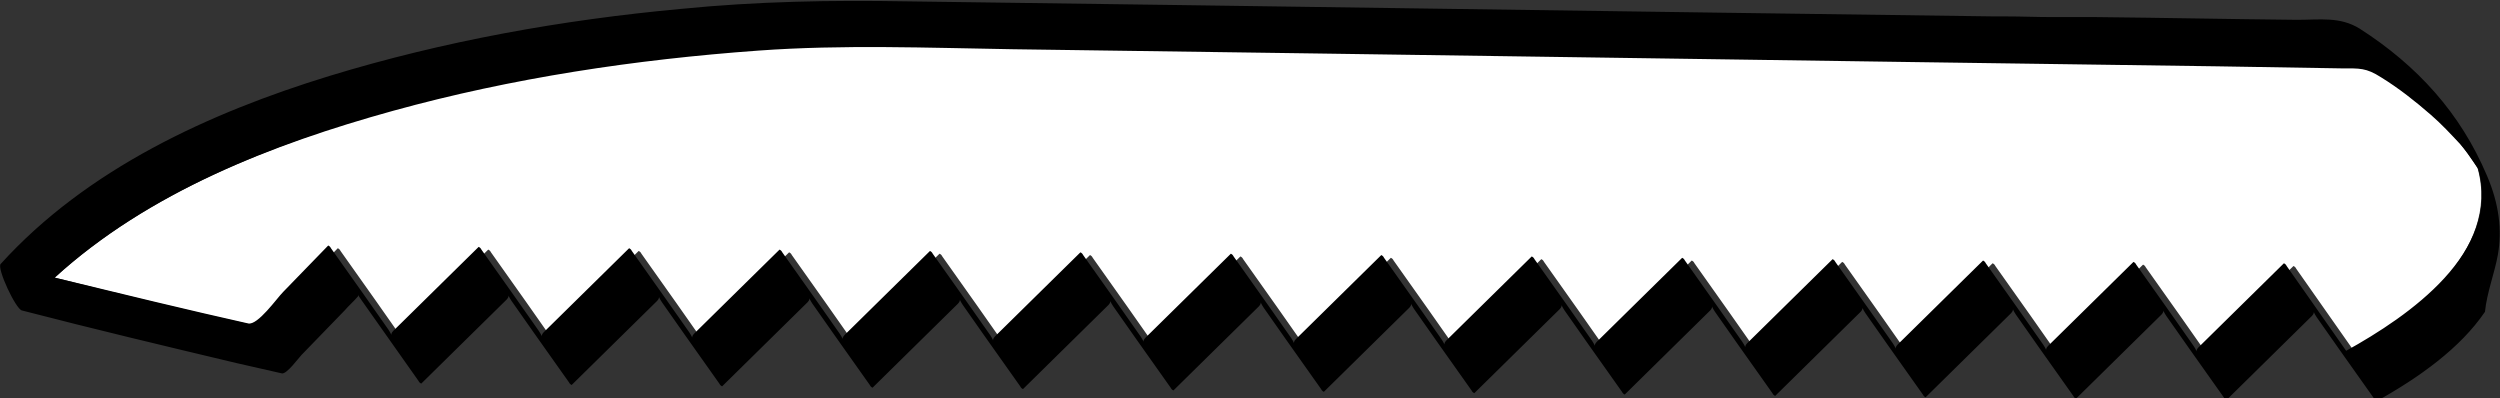 <?xml version="1.0" encoding="utf-8"?>
<!-- Generator: Adobe Illustrator 19.0.0, SVG Export Plug-In . SVG Version: 6.00 Build 0)  -->
<svg version="1.1" id="Camada_1" xmlns="http://www.w3.org/2000/svg" xmlns:xlink="http://www.w3.org/1999/xlink" x="0px" y="0px"
	 viewBox="0 0 365.6 58.2" style="enable-background:new 0 0 365.6 58.2;" xml:space="preserve">
<rect x="0" y="0" width="365.6" height="58.2" fill="#333333" stroke="none"/>
<style type="text/css">
	.st0{fill:none;}
	.st1{fill:#FFFFFF;}
	.st2{fill:none;stroke:#FF0000;stroke-width:3;stroke-miterlimit:10;}
	.st3{fill:#00FFFF;}
	.st4{opacity:0.21;fill:#FFFFFF;}
	.st5{opacity:0.21;}
	.st6{opacity:0.21;fill:none;stroke:#FF0000;stroke-width:3;stroke-miterlimit:10;}
</style>
<path id="XMLID_85_" class="st0" d="M1494.2-319.9c-0.1,0-0.2,0-0.3-0.1c-0.1,0.1-0.2,0.2-0.3,0.4
	C1492.2-317.7,1495.4-319.6,1494.2-319.9z"/>
<path id="XMLID_84_" class="st0" d="M1494.9-321c-0.4,0.4-0.7,0.7-0.9,1c0,0,0,0,0,0C1494.3-320.3,1494.5-320.6,1494.9-321z"/>
<path id="XMLID_83_" class="st0" d="M1494.2-282.9c-0.1,0-0.2,0-0.3-0.1c-0.2,0.2-0.3,0.4-0.5,0.6
	C1492.4-280.8,1495.3-282.5,1494.2-282.9z"/>
<polygon id="XMLID_82_" class="st0" points="1493.9,-282.9 1493.9,-282.9 1493.9,-282.9 "/>
<path id="XMLID_81_" class="st0" d="M1487.6-272.9c-0.1,0-0.2,0-0.3-0.1c-0.2,0.2-0.3,0.4-0.5,0.6
	C1485.5-270.5,1488.9-272.5,1487.6-272.9z"/>
<path id="XMLID_80_" class="st0" d="M906.5-137.8c-0.2,0.1-0.5,0.1-0.7,0.2c-2,0.7-0.6,1.3,0.7,0.1
	C906.5-137.5,906.5-137.7,906.5-137.8z"/>
<path id="XMLID_78_" class="st0" d="M1161.2-134.9c0,0.1,0,0.1,0,0.2C1161.3-134.9,1161.3-135,1161.2-134.9z"/>
<path id="XMLID_76_" class="st0" d="M1488.3-274.1c-0.5,0.5-0.8,0.8-1.1,1.1c0,0,0,0,0,0C1487.6-273.3,1488-273.7,1488.3-274.1z"/>
<path id="XMLID_75_" class="st0" d="M1494.5-430.9c-0.1,0.2-0.2,0.3-0.3,0.5C1494.4-430.6,1494.4-430.8,1494.5-430.9z"/>
<path id="XMLID_73_" class="st0" d="M1494.4-356.9c-0.1,0.2-0.1,0.4-0.2,0.6C1494.3-356.5,1494.4-356.7,1494.4-356.9z"/>
<path id="XMLID_72_" class="st0" d="M1494-283c0.3-0.3,0.6-0.6,0.9-0.9C1494.5-283.5,1494.2-283.2,1494-283z"/>
<path id="XMLID_71_" class="st1" d="M907-137.9c-0.2,0-0.4,0.1-0.5,0.2c0,0.1,0,0.2,0,0.3C906.7-137.6,906.9-137.7,907-137.9z"/>
<path id="XMLID_66_" d="M1494-320c-0.1,0.1-0.2,0.3-0.3,0.4C1493.8-319.8,1493.9-319.9,1494-320C1494-320,1494-320,1494-320z"/>
<path id="XMLID_65_" d="M1492.4-394.2c0,0,0.1,0,0.4,0.1C1492.7-394.2,1492.5-394.2,1492.4-394.2z"/>
<path id="XMLID_63_" d="M1492.3-264.5c0,0,0.1,0,0.4,0.1C1492.6-264.5,1492.5-264.5,1492.3-264.5z"/>
<path id="XMLID_62_" d="M1492.4-227.4c0.1,0,0.2,0,0.3,0.1C1492.6-227.4,1492.5-227.4,1492.4-227.4z"/>
<path id="XMLID_61_" d="M1487.3-272.9c-0.2,0.2-0.4,0.4-0.5,0.6C1486.9-272.5,1487.1-272.7,1487.3-272.9
	C1487.3-272.9,1487.3-272.9,1487.3-272.9z"/>
<path id="XMLID_51_" d="M1493.9-282.9c-0.2,0.3-0.4,0.5-0.5,0.6C1493.6-282.5,1493.8-282.7,1493.9-282.9
	C1493.9-282.9,1493.9-282.9,1493.9-282.9z"/>
<path id="XMLID_47_" class="st1" d="M1160.5-134.2c0.4-0.3,0.6-0.5,0.7-0.6c0-0.1,0-0.1,0-0.2
	C1161.1-134.9,1160.8-134.6,1160.5-134.2z"/>
<path id="XMLID_94_" class="st1" d="M1266.7-122.2c-0.1,0.2-0.2,0.6-0.3,1c-0.1,0.5-0.1,1-0.1,1.5c0,1.4,0.1,2.7,0.3,4.1
	c0.5,3,1.3,6,2.4,8.9c2.9,7.8,7,15.1,12.1,21.7c11.3,14.7,27.5,25.8,45.5,27.9c0-16.2,0-32.3,0-48.5c0-1,2.8-7.2,3.9-7.2
	c10.5,0,21.1,0,31.6,0c7.1,0,14.1,0,21.2,0c2.5,0,5.3,0.1,7.8,0.5c15.2,2.5,19.9,19.7,13.1,32.3c-3.5,6.5-7.9,11-15.5,12.1
	c-5.9,0.8-12,0.7-18,0.6c1.4,2.2,3.2,3.8,5.2,5.4c6.3,4.9,13.6,5.2,21.3,5.2c51.1,0,102.2,0,153.3,0c-2.9-26-5.9-53-8.8-80
	c-17,0-34.1,0-51.1,0c-58.7,0-117.4,0-176.1,0c-5.4,0-10.7,0-16.1,0c-2.8,0-6.1,1.6-8.7,2.5C1281.9-131.9,1272.3-128.5,1266.7-122.2
	z"/>
<path id="XMLID_21_" d="M1269.1-91.7c11.2,21.9,32.4,40.4,57.8,41.4c1,0,3.8-5.3,3.8-6.3c0-16.3,0-33.2,0-49.2c18,0,36.9,0,55.4,0
	c9.8,0,16.8,9.1,17.5,18.3c0.2,2.3-0.1,4.8-0.5,7.1c-0.3,0.8-0.5,1.4-0.5,1.7c-0.5,0.5-1.2,1-1.8,1.5c-2.8,2.1-6.5,2.8-10,3.2
	c-7.5,0.8-15.3,0.2-22.8,0.2c-1,0-4,5.3-3.8,6.3c2.9,13.1,16,17.8,28,17.8c12,0,24,0,36.1,0c33.5,0,66.9,0,100.4,0
	c7.5,0,15.1,0,22.6,0c1,0,3.9-5.2,3.8-6.1c-3.2-29-6.4-57.9-9.5-86.9c0,0.2-0.4,0.3-0.9,1c0.3-0.9,0.6-1.9,0.9-1.9
	c-46.3,0-92.5,0-138.8,0c-28,0-56,0-84,0c-6.5,0-13,0-19.6,0c-1.4,0-2.6,0.7-4,1.1c-7.3,1.8-14.5,4.6-21.1,8.2
	c-7,3.8-14.5,11.5-15.4,19.9C1261.8-106.9,1265.7-98.4,1269.1-91.7z M1298.3-136.8c5.4,0,10.7,0,16.1,0c58.7,0,117.4,0,176.1,0
	c17,0,34.1,0,51.1,0c2.9,27,5.9,54,8.8,80c-51.1,0-102.2,0-153.3,0c-7.7,0-15-0.2-21.3-5.2c-2-1.5-3.7-3.3-5.2-5.6
	c6,0.1,12.1,0.4,18-0.4c7.6-1,12-5.4,15.5-11.9c6.8-12.6,2.1-30-13.1-32.5c-2.5-0.4-5.3-0.5-7.8-0.5c-7.1,0-14.1,0-21.2,0
	c-10.5,0-21.1,0-31.6,0c-1.1,0-3.9,6.2-3.9,7.2c0,16.2,0,32.3,0,48.5c-18-2-34.2-13.2-45.5-27.9c-5.1-6.6-9.2-13.9-12.1-21.7
	c-1.1-2.9-1.9-5.9-2.4-8.9c-0.2-1.3-0.3-2.7-0.3-4.1c0-0.5,0.1-1,0.1-1.5c0-0.4,0.2-0.8,0.3-1c5.6-6.3,15.2-9.8,22.9-12.2
	C1292.3-135.2,1295.5-136.8,1298.3-136.8z"/>
<path id="XMLID_18_" d="M310.1-588.7c11.2,21.9,32.4,40.4,57.8,41.4c1,0,3.8-5.3,3.8-6.3c0-16.3,0-33.2,0-49.2c18,0,36.9,0,55.4,0
	c9.8,0,16.8,9.1,17.5,18.3c0.2,2.3-0.1,4.8-0.5,7.1c-0.3,0.8-0.5,1.4-0.5,1.7c-0.5,0.5-1.2,1-1.8,1.5c-2.8,2.1-6.5,2.8-10,3.2
	c-7.5,0.8-15.3,0.2-22.8,0.2c-1,0-4,5.3-3.8,6.3c2.9,13.1,16,17.8,28,17.8c12,0,24,0,36.1,0c33.5,0,66.9,0,100.4,0
	c7.5,0,15.1,0,22.6,0c1,0,3.9-5.2,3.8-6.1c-3.2-29-6.4-57.9-9.5-86.9c0,0.2-0.4,0.3-0.9,1c0.3-0.9,0.6-1.9,0.9-1.9
	c-46.3,0-92.5,0-138.8,0c-28,0-56,0-84,0c-6.5,0-13,0-19.6,0c-1.4,0-2.6,0.7-4,1.1c-7.3,1.8-14.5,4.6-21.1,8.2
	c-7,3.8-14.5,11.5-15.4,19.9C302.8-603.9,306.7-595.4,310.1-588.7z M339.3-633.8c5.4,0,10.7,0,16.1,0c58.7,0,117.4,0,176.1,0
	c17,0,34.1,0,51.1,0c2.9,27,5.9,54,8.8,80c-51.1,0-102.2,0-153.3,0c-7.7,0-15-0.2-21.3-5.2c-2-1.5-3.7-3.3-5.2-5.6
	c6,0.1,12.1,0.4,18-0.4c7.6-1,12-5.4,15.5-11.9c6.8-12.6,2.1-30-13.1-32.5c-2.5-0.4-5.3-0.5-7.8-0.5c-7.1,0-14.1,0-21.2,0
	c-10.5,0-21.1,0-31.6,0c-1.1,0-3.9,6.2-3.9,7.2c0,16.2,0,32.3,0,48.5c-18-2-34.2-13.2-45.5-27.9c-5.1-6.6-9.2-13.9-12.1-21.7
	c-1.1-2.9-1.9-5.9-2.4-8.9c-0.2-1.3-0.3-2.7-0.3-4.1c0-0.5,0.1-1,0.1-1.5c0-0.4,0.2-0.8,0.3-1c5.6-6.3,15.2-9.8,22.9-12.2
	C333.3-632.2,336.5-633.8,339.3-633.8z"/>
<line id="XMLID_1_" class="st2" x1="1183.6" y1="-97.3" x2="1550.6" y2="-97.3"/>
<g id="XMLID_16_">
	<g id="XMLID_3_">
		<path id="XMLID_70_" class="st1" d="M916.1-137.4c-2.3,0.1-4.8,0.2-7.2,0.6c0.4,1.7,1,3.4,1.9,5c1.1,2,0.9,1.8,3,1.9
			c5.9,0.4,12.3,3,14.7,8.9c3.4,8.1,1.5,17.9-2.8,25.3c-3,5.1-6.8,9.5-12.9,10.5c-7.1,1.1-15-0.1-21.9-1.3
			c-22.9-4.1-43.5-16.7-66.7-19.2c-5.3-0.6-11.3-1.6-16.4,0.5c-4.5,1.8-8.4,4.6-12,7.8c-3.6,3.1-7.1,6.5-10.1,10.1
			c0,0.6,0,1.1,0,1.7c0,2.6,0,5.2,0,7.8c0,2.7,2.6,4.3,4.6,5.7c7.4,5.1,15.8,8.9,24.2,12c5.3,2,9.2,3.5,14.6,3.5
			c21.2,0,42.4,0,63.6,0c48.5,0,97,0,145.6,0c3.5,0,7.3,0.1,9.9-2.6c0.1-0.2,0.2-0.5,0.3-0.8c0.4-1.1,0.7-2.3,0.9-3.5
			c0.4-2.2,0.8-4.4,0.9-6.7c0.9-11.4-0.3-22.9-2-34.2c-1.1-7.5-2.5-15-4.1-22.4c-7.3-0.4-14.6-0.9-21.8-1.4c-4.5-2.8-9-5.5-13.5-8.3
			c-17.2-0.6-34.5-1-51.7-1.2C943.4-138.1,929.7-138.3,916.1-137.4z"/>
		<path id="XMLID_4_" d="M1044-127c1.6,7.4,3,14.9,4.1,22.4c1.7,11.2,2.9,22.8,2,34.2c-0.2,2.2-0.5,4.4-0.9,6.6
			c-0.2,1.2-0.5,2.3-0.9,3.5c-0.1,0.2-0.2,0.6-0.3,0.8c-2.5,2.7-6.4,2.6-9.9,2.6c-48.5,0-97,0-145.6,0c-21.2,0-42.4,0-63.6,0
			c-5.4,0-9.3-1.6-14.6-3.5c-8.4-3.1-16.8-6.8-24.1-11.9c-2-1.4-4.6-3-4.6-5.8c0-2.6,0-5.2,0-7.8c0-0.6,0-1.1,0-1.7
			c3-3.6,6.5-6.9,10.1-10.1c3.6-3.1,7.6-6,12-7.8c5.1-2.1,11.1-1.1,16.4-0.5c23.2,2.5,43.8,15.1,66.7,19.2c7,1.2,14.8,2.4,21.9,1.3
			c6.2-0.9,10-5.3,12.9-10.5c4.3-7.4,6.1-17.2,2.8-25.3c-2.4-5.9-8.8-8.5-14.7-8.9c-2-0.1-1.9,0.1-3-1.9c-0.9-1.6-1.5-3.3-1.9-5
			c2.4-0.4,4.9-0.4,7.2-0.6c13.6-0.9,27.3-0.6,40.9-0.5c17.2,0.2,34.5,0.7,51.7,1.2c-3.8-2.3-7.6-4.7-11.4-7
			c-19.2-0.6-38.5-0.9-57.8-0.8c-9.5,0.1-20.2-0.7-29.5,1.7c-2.8,0.7-5.3,4.8-5.6,7.5c-0.4,3.9,1.6,8.6,3.7,11.8
			c0.2,0.3,4,0.2,4.5,0.3c6.1,0.9,10.9,4.6,12.9,10.5c1.6,4.6,1,10.3-0.1,15c-0.7,2.9-3.9,4.5-6.6,5.4c-4.1,1.4-9.1,0.7-13.2,0.5
			c-11.3-0.6-22.3-3.5-32.9-7.2c-9.4-3.2-18.5-7.1-28-9.8c-9.2-2.7-20.7-5.5-30.3-3.8c-7.5,1.3-14.1,7.5-19.4,12.6
			c-2.4,2.3-4.7,4.8-6.9,7.3c-0.8,0.9-1.5,1.8-2.3,2.7c-0.7,0.8-0.3,0.6-0.3,0.6c0,1-3.8,4.1-3.8,6.2v0c0,1.2,0,2.4,0,3.7
			c0,2.6,0,5.2,0,7.8c0,2.9,1.6,3.7,3.8,5.4c7.6,5.9,17.1,9.4,26,12.7c5.9,2.2,9.4,2.9,15.4,2.9c24.5,0,48.9,0,73.4,0
			c44.7,0,89.4,0,134.1,0c10.8,2,16.4-9.8,18.4-18.6c3.2-13.4,1-28.3-1-41.7c-0.8-5.2-1.7-10.4-2.7-15.5
			C1047.5-126.8,1045.7-126.9,1044-127z M905.8-136.1c0.2-0.1,0.4-0.1,0.7-0.2c0.2-0.1,0.3-0.1,0.5-0.2c-0.2,0.2-0.3,0.4-0.5,0.5
			C905.2-134.8,903.9-135.4,905.8-136.1z"/>
	</g>
	<line id="XMLID_5_" class="st2" x1="1054.6" y1="-97.3" x2="687.6" y2="-97.3"/>
</g>
<g id="XMLID_15_">
	<g id="XMLID_6_">
		<path id="XMLID_46_" class="st1" d="M1130.1-130c8,0,16.3,0,24.1-1.7c1.8-0.4,3.8-0.9,5.5-1.9c0-0.1,0-0.1,0-0.2c-0.4-2-1-1.8-3-2
			c-2.1-0.2-4.3-0.5-6.4-1c-5.3-1.1-10.6-2.7-15.7-4.6c-13.6-4.9-26.6-11.2-39.4-17.7c-34-17.4-66.9-37-100-56
			c-34.9-20-70-40.1-106.6-57c-25.5-11.8-53.8-24.5-82.4-26c16.9,39.8,56.2,62.8,91.6,84.6c42.4,26.2,84.9,52.3,127.3,78.5
			C1060-132.7,1095.1-129.8,1130.1-130z"/>
		<path id="XMLID_7_" d="M1151.5-142.2c-12.1-2.7-23.7-7.7-34.9-12.9c-15.1-6.9-29.8-14.8-44.4-22.8
			c-35.1-19.3-69.5-39.9-104.4-59.5c-29.4-16.5-59.3-32.6-90.3-46c-22.9-9.9-48.1-19.7-73.4-19.9c-0.7,0-3.2,4.4-2.9,5.1
			c18,49.9,70.9,75.9,113.4,102c27.6,17,55.2,34,82.8,51c3.8,2.3,7.6,4.7,11.4,7c4.5,2.8,9,5.5,13.5,8.3c7.3,0.5,14.6,0.9,21.8,1.4
			c1.7,0.1,3.5,0.2,5.2,0.3c17.4,1,34.7,2,52.1,2.7c14.5,0.6,29.2,1.2,43.6-0.2c6.3-0.6,12.6-1.5,16-7.4c1.2-2.1,2.2-4,1.6-6.5
			C1161.9-141.6,1153.8-141.7,1151.5-142.2z M1025.1-134.9c-42.4-26.2-84.9-52.3-127.3-78.5c-35.4-21.8-74.7-44.8-91.6-84.6
			c28.6,1.6,56.9,14.2,82.4,26c36.6,16.9,71.7,36.9,106.6,57c33.1,19,66,38.6,100,56c12.8,6.6,25.9,12.8,39.4,17.7
			c5.1,1.9,10.3,3.5,15.7,4.6c2.1,0.4,4.2,0.8,6.4,1c2,0.2,2.6,0,3,2c0,0.1,0,0.1,0,0.2c-1.7,1-3.6,1.5-5.5,1.9
			c-7.8,1.7-16.1,1.7-24.1,1.7C1095.1-129.8,1060-132.7,1025.1-134.9z M1161.2-134.8c-0.1,0.1-0.3,0.3-0.7,0.6
			c0.3-0.5,0.6-0.7,0.7-0.8C1161.3-135,1161.3-134.9,1161.2-134.8z"/>
	</g>
	<line id="XMLID_8_" class="st2" x1="761.2" y1="-324.8" x2="1089.6" y2="-126"/>
</g>
<g id="XMLID_14_">
	<g id="XMLID_9_">
		<path id="XMLID_10_" class="st1" d="M955.6-389.5c14.1,13.7,28.5,27.1,43.3,40.1c4.8,4.3,9.7,8.5,14.6,12.7c1.3,1.1,6,3.9,6.1,5.6
			c0.1,0.9,0.1,1.9,0.2,2.8c0.4,4.4,1.1,8.7,1.8,13.1c6.1,34.4,16.3,68.3,26.3,101.7c6.2,21,12.6,41.9,19.4,62.7
			c4.4,2.8,9.8,4.4,15.1,5.4c-1.5-5.2-3.1-10.3-4.6-15.5c-8.7-29.2-17.4-58.4-26.1-87.7c-3.6-12.1-7.2-24.3-10.8-36.4
			c-0.9-3-1.8-6-2.7-9c-0.8-2.8,0.3-5.9,0.9-8.7c1.3-5.9,2.8-15.1,8.4-18.5c-0.1,0-0.1,0-0.2,0c0.1,0,0.2-0.1,0.4-0.1
			c0.9-0.5,1.8-0.9,2.9-1c8.2-1.5,18,2,25.7,4.6c1.8,0.6,3.3,2.3,4.8,3.5c4.4,3.5,8.8,6.9,13.3,10.3c13.1,10.2,26.2,20.3,39.5,30.3
			c10.3,7.8,20.5,16,31.5,22.8c0.7,0.4,1.3,0.8,2,1.2c0.6,0.3,1.3,0.6,1.9,0.8c1,0.3,1.1,0.6,1.1,0.8c0-0.1,0.1-0.2,0.3-0.3
			c2-2.2,2.4-6.5,0-8.7c-1.5-1.4-3.2-2.7-4.7-4c-8.9-7.4-17.8-14.8-26.7-22.2c-23.9-19.8-47.7-39.5-71.6-59.2
			c-5.3-4.4-10.6-8.8-15.9-13.1c-1.3-1.1-1.6-7.4-1.9-9c-1.8-8.6-3.6-17.1-5.5-25.7c-2.3-10.8-4.7-21.5-7.2-32.2
			c-2.4-10.2-4-21.4-8.2-31.1c-6.3-14.7-19.2-26.8-33.9-33.5c6.7,33.9,13.4,67.7,20.2,101.6c0.1,0.4-5.3,1.7-5.9,1.2
			c-24.9-20.4-49.9-40.7-75.4-60.4C932-423.5,940.6-404,955.6-389.5z M1045.6-351c2.1,7.9-2.4,13.2-9.7,15.1
			c-6.5,1.7-14.2-0.1-16.2-7.5C1015.6-359.2,1040.3-365.5,1045.6-351z"/>
		<path id="XMLID_11_" d="M928.4-448.6c-2.9,18.6,2.3,37.7,13.8,52.6c1.6,2.1,3.5,3.8,5.3,5.6c6.9,6.7,13.9,13.4,20.9,20
			c10.9,10.2,22,20.1,33.2,29.9c3,2.6,6,5.1,9,7.6c2.1,1.8,3,2.1,3.2,4.7c0.2,2.8,0.6,5.5,0.9,8.3c2.2,15.2,6,30.3,9.8,45.1
			c10.7,42.1,23.4,83.9,36.9,125.2c0,0.1,0.1,0.1,0.2,0.1c6.3,3.9,14.3,5.5,21.6,6.5c0.6,0.1,5.9-0.8,5.8-1.3
			c-14-47.1-28-94.2-42-141.4c-1.1-3.5-2.1-7.1-3.2-10.6c-0.6-2,0.8-5.6,1.2-7.6c1.1-5.7,2.7-12.3,6.4-17c4.2,0.4,8.4,1.5,12.5,2.6
			c2,0.5,5.8,1.1,7.3,2.3c2.3,1.8,4.6,3.6,6.9,5.4c11.6,9.1,23.2,18.1,34.9,27c12.5,9.6,25,19.2,37.8,28.3c3.4,2.4,6.8,5,10.5,7
			c4.3,2.3,12.9,2.2,16-2.4c4.2-6.3-7.6-13.1-11.2-16.1c-10.4-8.6-20.8-17.3-31.2-25.9c-22.8-18.9-45.6-37.8-68.5-56.6
			c-2.6-2.1-8.6-5.2-9.3-8.8c-3-14.5-6.1-29-9.3-43.4c-2.2-9.9-4.4-19.8-6.8-29.7c-2.5-10.5-4.5-21.3-10.1-30.8
			c-7.8-13.3-22.4-24-37-28.9c-0.6-0.2-5.8,0.8-5.7,1.3c6.5,32.8,13,65.5,19.5,98.3c-24.2-19.8-48.6-39.4-73.3-58.5
			C933.7-450.2,928.5-449.2,928.4-448.6z M1014.9-385.3c-6.7-33.9-13.4-67.7-20.2-101.6c14.7,6.7,27.6,18.8,33.9,33.5
			c4.2,9.6,5.8,20.9,8.2,31.1c2.5,10.7,4.9,21.5,7.2,32.2c1.9,8.5,3.7,17.1,5.5,25.7c0.3,1.6,0.6,7.9,1.9,9
			c5.3,4.4,10.6,8.7,15.9,13.1c23.9,19.7,47.8,39.5,71.6,59.2c8.9,7.4,17.8,14.8,26.7,22.2c1.6,1.3,3.2,2.6,4.7,4
			c2.4,2.2,2,6.6,0,8.7c-0.1,0.1-0.2,0.2-0.3,0.3c0-0.2-0.1-0.5-1.1-0.8c-0.7-0.2-1.3-0.5-1.9-0.8c-0.7-0.4-1.4-0.8-2-1.2
			c-11-6.8-21.2-15-31.5-22.8c-13.2-10-26.4-20.1-39.5-30.3c-4.4-3.4-8.8-6.9-13.3-10.3c-1.5-1.2-3-2.8-4.8-3.5
			c-7.7-2.6-17.5-6.1-25.7-4.6c-1.1,0.2-2,0.6-2.9,1c-0.1,0-0.2,0.1-0.4,0.1c0.1,0,0.1,0,0.2,0c-5.6,3.4-7.1,12.6-8.4,18.5
			c-0.6,2.8-1.7,5.9-0.9,8.7c0.9,3,1.8,6,2.7,9c3.6,12.1,7.2,24.3,10.8,36.4c8.7,29.2,17.4,58.4,26.1,87.7
			c1.5,5.2,3.1,10.3,4.6,15.5c-5.3-1-10.6-2.6-15.1-5.4c-6.8-20.8-13.2-41.7-19.4-62.7c-9.9-33.5-20.1-67.3-26.3-101.7
			c-0.8-4.3-1.4-8.7-1.8-13.1c-0.1-0.9-0.1-1.9-0.2-2.8c-0.1-1.7-4.8-4.5-6.1-5.6c-4.9-4.2-9.8-8.4-14.6-12.7
			c-14.7-13-29.1-26.4-43.3-40.1c-15-14.6-23.5-34.1-21.9-55c25.4,19.7,50.5,40,75.4,60.4C1009.6-383.6,1014.9-385,1014.9-385.3z"/>
		<path id="XMLID_38_" class="st1" d="M1025.6-344.7c1.1,3,6.6,10.7,10.5,7.5c3.9-3.2,4.9-7.8,3.7-12.5c-1.1-3-6.6-10.7-10.5-7.5
			C1025.6-354.3,1023.9-349.2,1025.6-344.7z"/>
		<path id="XMLID_12_" d="M1019.7-343.4c2,7.5,9.7,9.2,16.2,7.5c7.3-1.9,11.8-7.2,9.7-15.1C1040.3-365.5,1015.6-359.2,1019.7-343.4z
			 M1029.3-357.2c3.9-3.2,9.4,4.5,10.5,7.5c1.2,4.7,0.2,9.4-3.7,12.5c-3.9,3.2-9.4-4.5-10.5-7.5
			C1023.9-349.2,1025.6-354.3,1029.3-357.2z"/>
	</g>
	<line id="XMLID_13_" class="st2" x1="953.9" y1="-479.1" x2="1135.6" y2="-179.8"/>
</g>
<g id="XMLID_2_">
	<path id="XMLID_79_" class="st0" d="M1486.9-466.5c-0.1,0.2-0.2,0.3-0.3,0.5C1486.2-465.1,1486.9-465.2,1486.9-466.5z"/>
	<path id="XMLID_77_" class="st0" d="M1486.9-466.5c0.6-1,1.2-1.9,2-2.7c-1,1.1-1.6,1.9-2,2.5
		C1486.9-466.6,1486.9-466.5,1486.9-466.5z"/>
	<path id="XMLID_74_" class="st0" d="M1490.7-449.7C1490.1-448.9,1491.1-449.3,1490.7-449.7L1490.7-449.7z"/>
	<path id="XMLID_67_" class="st1" d="M1486.3-463.2C1484.7-461.4,1485.4-462,1486.3-463.2L1486.3-463.2z"/>
	<path id="XMLID_64_" d="M1486.9-466.7c-0.2,0.3-0.3,0.5-0.3,0.7c0.1-0.2,0.2-0.3,0.3-0.5C1486.9-466.5,1486.9-466.6,1486.9-466.7z"
		/>
	<g id="XMLID_17_">
		<path id="XMLID_60_" class="st0" d="M1512.3-472.3C1514-472.9,1513.1-474.7,1512.3-472.3L1512.3-472.3z"/>
		<path id="XMLID_59_" class="st1" d="M1486.8-173.4l0,0.2c-0.1,0.8-0.3,1.5-0.5,2.3c0.6,1,1.2,2,1.8,3c5.5,9.2,11,18.5,16.5,27.7
			c1.9,3.2,4,5.6,4.2,9.5c0.6,11.5-1.3,22-6.3,32c-2.3,4.5-5.1,7.5-8.2,9.3c7.5,11.6,18.4,17.8,31.2,16.4c0-5.2,0-10.3,0-15.5
			c0.1-63.4,0.1-126.9,0.2-190.3c0.1-65.6,0.1-131.2,0.1-196.8c0-7.9,0-15.8,0-23.7c0-5,0.7-10.5-5.5-5c-2.8,2.5-3,5.2-3.3,9.4
			c-0.3,3.5-0.3,7.1-0.4,10.6c-0.2,5.2-1.2,9.3-3.4,13.8c-1.5,3.1-3.9,8.2-7.6,7.1c-2.4-0.7-4-2.8-5-5.4
			c-3.4-9.2-1.6-33.2-12.1-36.1c-0.8,5.6-1.6,11.3-2.3,16.9c-0.2,1.8-2.8,8.4-4.4,8.8c-1.2,0.3-2.5,0.7-3.6,1.3
			c0.1,0.8,0.3,1.5,0.6,2.2c0.9,1.2,1.7,1.3,3,1.4c-0.5,0.9-0.9,1.8-1.4,2.7c0.8-1.5,1.5-2.7,1.4-2.8c1.6,4.6-0.8,10.4-3.3,14.3
			c0,0.2,0,0.3,0,0.5c0,1.4,0.2,3,1,4.2c1.9,2.9,4.2,2.5,6.9,3.3l0.2,0.2c-0.5,4.8-2.9,10.7-5.9,14.4c0,0,0,0,0,0
			c0,1.4-0.1,3.1,0.7,4.3c1.7,2.3,3.4,1.9,5.6,2.6l0,0.2c-0.8,5.2-3.7,10.2-6.4,14.3c0,1.4,0,3.1,0.8,4.3c1.7,2.3,3.4,1.9,5.6,2.6
			l0,0.2c-0.9,5.2-3.7,10.2-6.4,14.4c0,1.4,0,3.1,0.8,4.2c1.7,2.3,3.4,1.8,5.6,2.6l0,0.2c-0.9,5.2-3.7,10.2-6.4,14.4
			c0,1.4,0,3.1,0.8,4.2c1.7,2.3,3.4,1.8,5.6,2.6l0,0.2c-0.9,5.2-3.7,10.2-6.4,14.4c0,1.4,0,3.1,0.8,4.2c1.7,2.3,3.4,1.8,5.6,2.6
			l0,0.2c-0.9,5.2-3.7,10.2-6.4,14.3c0,1.4,0,3.1,0.8,4.2c1.7,2.3,3.4,1.8,5.6,2.6l0,0.2c-0.9,5.2-3.7,10.2-6.4,14.3
			c0,1.4,0,3.1,0.8,4.2c1.7,2.3,3.4,1.8,5.6,2.6l0,0.2c-0.9,5.2-3.7,10.2-6.4,14.3c0,1.4,0,3.1,0.8,4.2c1.7,2.3,3.4,1.8,5.6,2.6
			l0,0.2c-0.9,5.2-3.7,10.2-6.4,14.3c0,1.4,0,3.1,0.8,4.2c1.7,2.3,3.4,1.8,5.6,2.6l0,0.2c-0.9,5.2-3.7,10.2-6.4,14.3
			c0,1.4,0,3.1,0.8,4.2c1.7,2.3,3.4,1.8,5.6,2.6l0,0.2c-0.9,5.2-3.7,10.2-6.4,14.3c0,1.4,0,3.1,0.8,4.2c1.7,2.3,3.4,1.8,5.6,2.6
			l0,0.2c-0.9,5.2-3.7,10.2-6.4,14.3c0,1.4,0,3.1,0.8,4.2c1.7,2.3,3.4,1.8,5.6,2.6l0,0.2c-0.9,5.1-3.6,10-6.3,14.1
			c1.3,2.2,2.6,4.4,3.9,6.5C1485.2-173.8,1486-173.7,1486.8-173.4z"/>
		<path id="XMLID_20_" d="M1529.3-515.3c-6.4-1.2-12.3,12.3-14.2,17.5c-1.8,4.9-2.5,9.9-2.8,15.3c-0.1,2.8-0.1,5.6-0.2,8.5
			c0,0.6-0.1,1.2-0.1,1.9c-0.2,0-0.4,0.1-0.7,0.1c-5,0.1-6.9-6.6-7.8-11.3c-2-9.7-1.1-31.9-13.7-30.6c-1.5,0.2-4.2,7.2-4.4,8.8
			c-0.9,6.2-1.7,12.3-2.6,18.5c-2.4,1.3-4.3,3.5-5.8,6.4c-2,3.8-6.7,14.9,0.5,15.2c0,0,0,0,0.1,0c0.1,0.4,0.2,0.9,0.4,1.3
			c0.1,0.5,0.2,1,0.2,1.3c0.3-0.7,0.9-1.7,2-2.9c-0.8,0.9-1.4,2-1.9,3.1c0,1.5-0.6,1.6-0.3,0.6c-0.2,0.4-0.4,0.7-0.5,1.1
			c-1.6,3.1-3.5,7-3.1,10.8c0.6,5.4,3.6,5.5,7.3,6.7c0.2,0,0.3,0.1,0.3,0.2c-0.1,0.1-0.2,0.3-0.3,0.4c-1.4,2.1-2.5,4.5-3.6,6.8
			c-1.4,3.2-2.4,6.4-1.8,10c0.4,2.1,2,3.2,3.6,3.9c0.8,0.3,1.6,0.1,2.3,0.3c-3.6,4.6-9,15.5-3.9,20.3c0.3,0.3,2.7,1.2,3.8,1.3
			c-0.2,0.3-0.4,0.6-0.6,1c-2.2,3.6-4.2,7.7-5.1,12.1c-0.8,4.1,1,7.2,4.3,8c-0.1-0.1,0.9,0,1.6,0.1c-1.1,1.5-2,3.3-2.9,5
			c-1.7,3.4-3.3,7.1-3.1,11.1c0.1,1.8,0.9,3.1,2,4.1c0.9,0.8,2.9,0.6,3.8,1.1c-0.4,0.7-0.8,1.6-1.1,2.1c-1.1,2-2.1,4-3,6.2
			c-1.4,3.4-2.5,7.3-0.8,10.8c1,2.1,3.3,2.4,5.1,2.5c-2.3,3.5-4.4,7.5-5.5,11.7c-1,3.5-0.6,7.2,2.3,9c0.8,0.5,2.3,0.2,3,0.5
			c-0.5,0.9-1.2,2.3-1.6,2.9c-1.9,3.5-3.8,7.3-4.3,11.4c-0.7,5.4,2.7,6.1,6,7.2c0.2-0.3,0.5-0.7,0.9-1.1c-0.3,0.4-0.6,0.7-0.9,1.1
			c0.1,0,0.2,0.1,0.3,0.1c1.1,0.4-2,2.6-0.6,0.3c0,0,0,0.1-0.1,0.1c-1.2,1.8-2.2,3.8-3.1,5.7c-1.6,3.5-3,7-2.3,11
			c0.4,2.1,1.9,3.2,3.5,3.9c0.8,0.3,1.5,0.1,2.3,0.3c0.2-0.3,0.5-0.7,0.9-1.2c-0.3,0.4-0.6,0.8-0.9,1.2c0.1,0,0.2,0,0.3,0.1
			c1.1,0.4-1.8,2.4-0.7,0.6c-1.9,2.8-3.4,6.2-4.6,9.4c-1.1,3.2-1.6,6.8,0.4,9.6c1.2,1.7,3,1.3,4.6,1.7c0,0,0,0,0,0c0,0,0,0,0,0
			c0.1,0,0.2,0,0.3,0.1c1.1,0.4-1.7,2.4-0.8,0.7c-0.1,0.1-0.2,0.3-0.3,0.4c-3.1,5.1-9.5,17.9-0.8,20.1c-0.1-0.1,0.9,0,1.5,0.1
			c-0.9,1.2-1.6,2.5-2.3,3.9c-1.9,3.7-4,7.8-3.7,12.3c0.1,1.8,0.9,3.1,2,4.1c0.3,0.3,2.7,1.2,3.8,1.3c-0.2,0.3-0.4,0.6-0.6,1
			c-1.3,2.2-2.5,4.6-3.5,7c-1.3,3.1-2.3,6.5-1.2,10c0.6,2,2.4,2.8,4,3.1c-0.4-0.1,0.8,0,1.5,0.1c-0.7,1-1.5,2.3-2.3,3.8
			c0.3,0.5,0.6,1.1,1,1.6c2.7-4.1,5.4-9,6.3-14.1l0-0.2c-2.2-0.8-3.9-0.3-5.6-2.6c-0.8-1.1-0.9-2.8-0.8-4.2
			c2.7-4.2,5.6-9.2,6.4-14.3l0-0.2c-2.2-0.8-3.9-0.3-5.6-2.6c-0.8-1.1-0.9-2.8-0.8-4.2c2.7-4.2,5.6-9.2,6.4-14.3l0-0.2
			c-2.2-0.8-3.9-0.3-5.6-2.6c-0.8-1.1-0.9-2.8-0.8-4.2c2.7-4.2,5.6-9.2,6.4-14.3l0-0.2c-2.2-0.8-3.9-0.3-5.6-2.6
			c-0.8-1.1-0.9-2.8-0.8-4.2c2.7-4.2,5.6-9.2,6.4-14.3l0-0.2c-2.2-0.8-3.9-0.3-5.6-2.6c-0.8-1.1-0.9-2.8-0.8-4.2
			c2.7-4.2,5.6-9.2,6.4-14.3l0-0.2c-2.2-0.8-3.9-0.3-5.6-2.6c-0.8-1.1-0.9-2.8-0.8-4.2c2.7-4.1,5.6-9.2,6.4-14.3l0-0.2
			c-2.2-0.8-3.9-0.3-5.6-2.6c-0.8-1.1-0.9-2.8-0.8-4.2c2.7-4.2,5.6-9.2,6.4-14.3l0-0.2c-2.2-0.8-3.9-0.3-5.6-2.6
			c-0.8-1.1-0.9-2.8-0.8-4.2c2.7-4.2,5.6-9.2,6.4-14.4l0-0.2c-2.2-0.8-3.9-0.3-5.6-2.6c-0.8-1.1-0.9-2.8-0.8-4.2
			c2.7-4.2,5.6-9.2,6.4-14.4l0-0.2c-2.2-0.8-3.9-0.3-5.6-2.6c-0.8-1.1-0.9-2.8-0.8-4.2c2.7-4.2,5.6-9.2,6.4-14.4l0-0.2
			c-2.2-0.7-4-0.3-5.6-2.6c-0.8-1.1-0.9-2.8-0.8-4.3c2.7-4.1,5.6-9.2,6.4-14.3l0-0.2c-2.3-0.8-3.9-0.3-5.5-2.6
			c-0.8-1.2-0.7-2.9-0.7-4.3c0,0,0,0,0,0c3-3.7,5.4-9.6,5.9-14.4l-0.1-0.2c-2.7-0.8-5-0.5-6.9-3.3c-0.8-1.2-1-2.8-1-4.2
			c0-0.2,0-0.3,0-0.5c2.6-3.9,4.9-9.7,3.3-14.3c0.1,0.2-0.6,1.4-1.4,2.8c0.5-0.9,0.9-1.8,1.4-2.7c-1.3-0.1-2.1-0.2-3-1.4
			c-0.3-0.7-0.6-1.4-0.6-2.2c1.2-0.6,2.4-1.1,3.6-1.3c1.6-0.4,4.2-7,4.4-8.8c0.8-5.6,1.6-11.3,2.3-16.9c10.5,2.9,8.7,26.9,12.1,36.1
			c1,2.6,2.6,4.7,5,5.4c3.7,1.1,6-4,7.6-7.1c2.2-4.5,3.2-8.6,3.4-13.8c0.1-3.5,0.1-7.1,0.4-10.6c0.3-4.2,0.5-6.9,3.3-9.4
			c6.2-5.5,5.5,0,5.5,5c0,7.9,0,15.8,0,23.7c0,65.6-0.1,131.2-0.1,196.8c0,63.4-0.1,126.9-0.2,190.3c0,5.2,0,10.3,0,15.5
			c-12.9,1.4-23.7-4.8-31.2-16.4c-2.5,1.5-5.3,2.2-8.1,2.3c7.9,17.2,22.2,26.4,39.3,22.4c0.9-0.2,1.8-2.5,2.3-3.7
			c0.8-1.5,2.1-3.6,2.1-5.1c0-41.4,0.1-82.8,0.1-124.2c0.1-73.8,0.1-147.6,0.2-221.4c0-25.4,0-50.9,0-76.3c0-5.7,0-11.4,0-17.2
			C1530.2-513.7,1530.5-515.1,1529.3-515.3z M1512.3-472.3C1513.1-474.7,1514-472.9,1512.3-472.3L1512.3-472.3z M1477.5-458.5
			C1476.6-457.2,1475.9-456.5,1477.5-458.5L1477.5-458.5z M1481.8-442.9C1482.2-442.5,1481.2-442,1481.8-442.9L1481.8-442.9z
			 M1482.5-421.2c0,0.1-0.1,0.3-0.3,0.6C1482.4-420.8,1482.4-421,1482.5-421.2z M1482.5-335.6c0,0.2-0.1,0.4-0.2,0.7
			C1482.3-335.2,1482.4-335.4,1482.5-335.6z M1482.1-250.3c0.2-0.3,0.5-0.7,0.9-1.1C1482.6-251,1482.3-250.6,1482.1-250.3z"/>
	</g>
	<line id="XMLID_23_" class="st2" x1="1507.1" y1="-551.8" x2="1507.1" y2="-68.8"/>
</g>
<g id="XMLID_24_">
	<g id="XMLID_25_">
		<path id="XMLID_88_" class="st1" d="M1686.1-455.9c-2.3,2.6-4.5,5.2-6.7,7.9c-4.7,5.7-9.2,11.6-13.5,17.5
			c-7.1,9.7-13.9,19.6-20.4,29.7c-7.4,11.5-13.9,23.5-20.6,35.4c-14.2,25.2-28.3,50.4-42.5,75.6c-21.6,38.4-43.1,76.7-64.7,115.1
			c7,12.4,18.7,24.8,33.3,25.4c9.3-16.2,18.6-32.4,27.9-48.6c28-48.8,56-97.7,84-146.5c8.5-14.8,15.4-30.4,20.8-46.6
			c6.2-18.5,12.5-40.3,6.2-59.6C1689.5-451.8,1688-458.1,1686.1-455.9z"/>
		<path id="XMLID_26_" d="M1687.6-466.2c-34.4,39-58.2,84.2-83.5,129.2c-27.9,49.7-55.9,99.4-83.8,149.1c-1.4,2.5-2.8,5-4.2,7.6
			c-1.5,2.7-2.5,7.4-1.2,10.2c6.6,13.8,19.4,29.2,35.7,29.9c0.1,0,0.1-0.1,0.2-0.3c23.4-40.8,46.8-81.5,70.2-122.3
			c13.1-22.8,26.1-45.5,39.2-68.3c7.2-12.6,13.5-25.2,18.9-38.7c6.1-15.6,11-31.8,13.2-48.3c2.1-15.6,2.7-33.2-4.5-47.7
			L1687.6-466.2z M1689.9-450.6c6.4,19.3,0,41.1-6.2,59.6c-5.4,16.2-12.3,31.8-20.8,46.6c-28,48.8-56,97.7-84,146.5
			c-9.3,16.2-18.6,32.4-27.9,48.6c-14.6-0.6-26.3-13-33.3-25.4c21.6-38.4,43.1-76.7,64.7-115.1c14.2-25.2,28.3-50.4,42.5-75.6
			c6.7-11.9,13.3-23.9,20.6-35.4c6.5-10.1,13.3-20,20.4-29.7c4.4-6,8.9-11.8,13.5-17.5c2.2-2.7,4.4-5.3,6.7-7.9
			C1688-458.1,1689.5-451.8,1689.9-450.6z"/>
	</g>
	<line id="XMLID_27_" class="st2" x1="1731.6" y1="-513.9" x2="1524.2" y2="-144.5"/>
</g>
<g id="XMLID_28_">
	<g id="XMLID_29_">
		<path id="XMLID_91_" class="st1" d="M1845.2-334.2c-3.2-0.8-6.4-1.5-9.7-1.9c-12.8-1.6-26.5-0.9-38.5,4.1
			c-6.8,2.8-12.9,7.1-19,11.1c-49,31.4-97.7,63.2-146.5,94.8c-33.7,21.9-67.4,43.7-101.1,65.6c4.6,10.2,10.6,20.1,17.3,29
			c12.1,16.1,29.1,31.9,50.7,31.1c34.1-23.3,68.2-46.6,102.3-69.9c25.4-17.3,50.8-34.7,76.1-52c8.4-5.7,16.8-11.5,25.2-17.2
			c3-2.1,6.1-4.7,9.3-6.4c5.3-2.7,10-7.3,13.8-11.7c12.4-14,19.1-31.9,23.4-49.8c1.7-7,3-14,4-21.1
			C1853.3-333,1848.7-333.4,1845.2-334.2z"/>
		<path id="XMLID_30_" d="M1857.6-339.6c-20.7-7.2-45.7-7.6-64.8,4.3c-5.3,3.3-10.6,6.7-15.8,10.1c-22.1,14.2-44.2,28.5-66.3,42.8
			c-52.3,33.9-104.5,67.8-156.7,101.7c-8.5,5.5-17,11-25.5,16.5c-1.2,0.8-4.9,6.4-4.3,7.7c4.8,11.6,11.5,22.7,18.9,32.8
			c12,16.2,29.3,32,50.8,31.1c0.4,0,0.7-0.3,1-0.7c36.9-25.2,73.8-50.4,110.6-75.6c24.6-16.8,49.1-33.6,73.7-50.4
			c9.5-6.5,18.9-13.7,28.9-19.6c9.9-5.9,17.6-15.9,23.7-25.4c14.6-22.7,22.3-48.6,25.8-75.2L1857.6-339.6z M1852.6-328.5
			c-1,7.1-2.3,14.1-4,21.1c-4.3,18-11,35.8-23.4,49.8c-3.9,4.4-8.6,9-13.8,11.7c-3.3,1.7-6.3,4.3-9.3,6.4
			c-8.4,5.7-16.8,11.5-25.2,17.2c-25.4,17.3-50.8,34.7-76.1,52c-34.1,23.3-68.2,46.6-102.3,69.9c-21.6,0.8-38.5-15-50.7-31.1
			c-6.7-8.9-12.7-18.7-17.3-29c33.7-21.9,67.4-43.8,101.1-65.6c48.8-31.7,97.6-63.4,146.5-94.8c6.2-4,12.3-8.3,19-11.1
			c12-5,25.7-5.7,38.5-4.1c3.3,0.4,6.5,1.1,9.7,1.9C1848.7-333.4,1853.3-333,1852.6-328.5z"/>
	</g>
	<line id="XMLID_31_" class="st2" x1="1875.6" y1="-336.8" x2="1543.1" y2="-123.6"/>
</g>
<g id="XMLID_32_">
	<g id="XMLID_33_">
		<path id="XMLID_50_" class="st1" d="M1482-153.7c0.1-0.3,0.3-0.6,0.4-1c0.4-1.1,0.7-2.1,1-3.2c0.5-2,0.8-4,1-6
			c0.3-3,0.4-6.1,0.2-9.1c-0.2-2.6-0.8-3.3-2.4-5.5c-3.5-4.9-6.9-9.9-10.4-14.8c-33.8-48-67.5-96.1-101.3-144.1
			c-7.1-10.2-14-20.5-22-30c-11.6-13.8-24.4-26.8-38.5-38c-14.3-11.4-30.7-22-48.8-25.8c3.8,9.5,7.7,18.9,11.7,28.3
			c0.6,1.3,5.4,1.2,6.7,1.4c3.1,0.5,6.2,0.9,9.3,1.4c0,0.2,0,0.4-0.1,0.5c-1,2.8-1.9,5.6-2.9,8.3c-0.6,1.8-1.2,3.6-1.9,5.4
			c-0.5,1.3-0.5,0.5,0.3,0.7c5.7,1,11.5,1.9,17.2,2.9c0,0.2,0,0.4-0.1,0.5c-1,2.8-1.9,5.6-2.9,8.3c-0.6,1.8-1.2,3.6-1.9,5.4
			c-0.5,1.3-0.5,0.5,0.3,0.7c5.7,1,11.5,1.9,17.2,2.9c0,0.2,0,0.4-0.1,0.5c-1,2.8-1.9,5.6-2.9,8.3c-0.6,1.8-1.2,3.6-1.9,5.4
			c-0.5,1.3-0.5,0.5,0.3,0.7c5.7,1,11.5,1.9,17.2,2.9c0,0.2,0,0.4-0.1,0.5c-1,2.8-1.9,5.6-2.9,8.3c-0.6,1.8-1.2,3.6-1.9,5.4
			c-0.5,1.3-0.5,0.5,0.3,0.7c5.7,1,11.5,1.9,17.2,2.9c0,0.2,0,0.4-0.1,0.5c-1,2.8-1.9,5.6-2.9,8.3c-0.6,1.8-1.2,3.6-1.9,5.4
			c-0.5,1.3-0.5,0.5,0.3,0.7c5.7,1,11.5,1.9,17.2,2.9c0,0.2,0,0.4-0.1,0.5c-1,2.8-1.9,5.6-2.9,8.3c-0.6,1.8-1.2,3.6-1.9,5.4
			c-0.5,1.3-0.5,0.5,0.3,0.7c5.7,1,11.5,1.9,17.2,2.9c0,0.2,0,0.4-0.1,0.5c-1,2.8-1.9,5.6-2.9,8.3c-0.6,1.8-1.2,3.6-1.9,5.4
			c-0.5,1.3-0.5,0.5,0.3,0.7c5.7,1,11.5,1.9,17.2,2.9c0,0.2,0,0.4-0.1,0.5c-1,2.8-1.9,5.6-2.9,8.3c-0.6,1.8-1.2,3.6-1.9,5.4
			c-0.5,1.3-0.5,0.5,0.3,0.7c5.7,1,11.5,1.9,17.2,2.9c0,0.2,0,0.4-0.1,0.5c-1,2.8-1.9,5.6-2.9,8.3c-0.6,1.8-1.2,3.6-1.9,5.4
			c-0.5,1.3-0.5,0.5,0.3,0.7c5.7,1,11.5,1.9,17.2,2.9c0,0.2,0,0.4-0.1,0.5c-1,2.8-1.9,5.6-2.9,8.3c-0.6,1.8-1.2,3.6-1.9,5.4
			c-0.5,1.3-0.5,0.5,0.3,0.7c5.7,1,11.5,1.9,17.2,2.9c0,0.2,0,0.4-0.1,0.5c-1,2.8-1.9,5.6-2.9,8.3c-0.6,1.8-1.2,3.6-1.9,5.4
			c-0.5,1.3-0.5,0.5,0.3,0.7c5.7,1,11.5,1.9,17.2,2.9c0,0.2,0,0.4-0.1,0.5c-1,2.8-1.9,5.6-2.9,8.3c-0.6,1.8-1.2,3.6-1.9,5.4
			c-0.5,1.3-0.5,0.5,0.3,0.7c5.7,1,11.5,1.9,17.2,2.9c0,0.2,0,0.4-0.1,0.5c-1,2.8-1.9,5.6-2.9,8.3c-0.6,1.8-1.2,3.6-1.9,5.4
			c-0.5,1.3-0.5,0.5,0.3,0.7c5.7,1,11.5,1.9,17.2,2.9c0,0.2,0,0.4-0.1,0.5c-1.6,4.8-3.3,9.6-4.9,14.3
			C1458.6-149,1474-143.5,1482-153.7z"/>
		<path id="XMLID_34_" d="M1473.5-143.8c3.2-1.6,6-4.2,8.4-8.1c5.1-8.6,7.1-17.7,6.5-27.6c-0.2-3.4-2.4-5.4-4.3-8.2
			c-5.6-8-11.2-16-16.9-24c-0.6-0.9-1.2-1.7-1.8-2.6c-0.6-0.9-1.3-1.8-1.9-2.7c-1.3-1.9-2.6-3.8-4-5.7c-0.3-0.5-0.7-0.9-1-1.4
			c-30.4-43.3-60.9-86.7-91.3-130c-6.4-9.1-12.9-17.8-20.3-26.2c-11.6-13-24.2-25.2-38.1-35.7c-14.7-11.1-31.8-20.9-50.5-22.9
			c-0.9-0.1-4.1,5.7-3.8,6.5c3.9,10,8,20,12.2,29.9c0.9,2.1,1.7,4.1,2.6,6.2c0.3,0.7,3.3,0.7,3.9,0.8c3,0.4,6,0.9,9,1.3
			c0.9,0.1,1.8,0.3,2.7,0.4c0.2,0,0.3-0.1,0.3-0.1c0,0.1-0.1,0.3-0.3,0.7c-1.6,4.6-3.2,9.2-4.7,13.7c-0.1,0.2-0.1,0.4-0.1,0.5
			c5.7,1,11.5,1.9,17.2,2.9c0.8,0.1,0.7-0.7,0.3,0.7c-0.6,1.8-1.2,3.6-1.9,5.4c-1,2.8-1.9,5.6-2.9,8.3c-0.1,0.2-0.1,0.4-0.1,0.5
			c5.7,1,11.5,1.9,17.2,2.9c0.8,0.1,0.7-0.7,0.3,0.7c-0.6,1.8-1.2,3.6-1.9,5.4c-1,2.8-1.9,5.6-2.9,8.3c-0.1,0.2-0.1,0.4-0.1,0.5
			c5.7,1,11.5,1.9,17.2,2.9c0.8,0.1,0.7-0.7,0.3,0.7c-0.6,1.8-1.2,3.6-1.9,5.4c-1,2.8-1.9,5.6-2.9,8.3c-0.1,0.2-0.1,0.4-0.1,0.5
			c5.7,1,11.5,1.9,17.2,2.9c0.8,0.1,0.7-0.7,0.3,0.7c-0.6,1.8-1.2,3.6-1.9,5.4c-1,2.8-1.9,5.6-2.9,8.3c-0.1,0.2-0.1,0.4-0.1,0.5
			c5.7,1,11.5,1.9,17.2,2.9c0.8,0.1,0.7-0.7,0.3,0.7c-0.6,1.8-1.2,3.6-1.9,5.4c-1,2.8-1.9,5.6-2.9,8.3c-0.1,0.2-0.1,0.4-0.1,0.5
			c5.7,1,11.5,1.9,17.2,2.9c0.8,0.1,0.7-0.7,0.3,0.7c-0.6,1.8-1.2,3.6-1.9,5.4c-1,2.8-1.9,5.6-2.9,8.3c-0.1,0.2-0.1,0.4-0.1,0.5
			c5.7,1,11.5,1.9,17.2,2.9c0.8,0.1,0.7-0.7,0.3,0.7c-0.6,1.8-1.2,3.6-1.9,5.4c-1,2.8-1.9,5.6-2.9,8.3c-0.1,0.2-0.1,0.4-0.1,0.5
			c5.7,1,11.5,1.9,17.2,2.9c0.8,0.1,0.7-0.7,0.3,0.7c-0.6,1.8-1.2,3.6-1.9,5.4c-1,2.8-1.9,5.6-2.9,8.3c-0.1,0.2-0.1,0.4-0.1,0.5
			c5.7,1,11.5,1.9,17.2,2.9c0.8,0.1,0.7-0.7,0.3,0.7c-0.6,1.8-1.2,3.6-1.9,5.4c-1,2.8-1.9,5.6-2.9,8.3c-0.1,0.2-0.1,0.4-0.1,0.5
			c5.7,1,11.5,1.9,17.2,2.9c0.8,0.1,0.7-0.7,0.3,0.7c-0.6,1.8-1.2,3.6-1.9,5.4c-1,2.8-1.9,5.6-2.9,8.3c-0.1,0.2-0.1,0.4-0.1,0.5
			c5.7,1,11.5,1.9,17.2,2.9c0.8,0.1,0.7-0.7,0.3,0.7c-0.6,1.8-1.2,3.6-1.9,5.4c-1,2.8-1.9,5.6-2.9,8.3c-0.1,0.2-0.1,0.4-0.1,0.5
			c5.7,1,11.5,1.9,17.2,2.9c0.8,0.1,0.7-0.7,0.3,0.7c-0.6,1.8-1.2,3.6-1.9,5.4c-1,2.8-1.9,5.6-2.9,8.3c-0.1,0.2-0.1,0.4-0.1,0.5
			c5.7,1,11.5,1.9,17.2,2.9c0.8,0.1,0.7-0.7,0.3,0.7c-0.6,1.8-1.2,3.6-1.9,5.4c-1,2.8-1.9,5.6-2.9,8.3c-0.1,0.2-0.1,0.3-0.1,0.4
			c0,0.1,0,0.2,0,0.2c6.5,3.1,13.5,5.4,20,5.2C1468.1-141.9,1470.9-142.5,1473.5-143.8z M1449.1-153.5c1.6-4.8,3.3-9.6,4.9-14.3
			c0.1-0.2,0.1-0.4,0.1-0.5c-5.7-1-11.5-1.9-17.2-2.9c-0.8-0.1-0.7,0.7-0.3-0.7c0.6-1.8,1.2-3.6,1.9-5.4c1-2.8,1.9-5.6,2.9-8.3
			c0.1-0.2,0.1-0.4,0.1-0.5c-5.7-1-11.5-1.9-17.2-2.9c-0.8-0.1-0.7,0.7-0.3-0.7c0.6-1.8,1.2-3.6,1.9-5.4c1-2.8,1.9-5.6,2.9-8.3
			c0.1-0.2,0.1-0.4,0.1-0.5c-5.7-1-11.5-1.9-17.2-2.9c-0.8-0.1-0.7,0.7-0.3-0.7c0.6-1.8,1.2-3.6,1.9-5.4c1-2.8,1.9-5.6,2.9-8.3
			c0.1-0.2,0.1-0.4,0.1-0.5c-5.7-1-11.5-1.9-17.2-2.9c-0.8-0.1-0.7,0.7-0.3-0.7c0.6-1.8,1.2-3.6,1.9-5.4c1-2.8,1.9-5.6,2.9-8.3
			c0.1-0.2,0.1-0.4,0.1-0.5c-5.7-1-11.5-1.9-17.2-2.9c-0.8-0.1-0.7,0.7-0.3-0.7c0.6-1.8,1.2-3.6,1.9-5.4c1-2.8,1.9-5.6,2.9-8.3
			c0.1-0.2,0.1-0.4,0.1-0.5c-5.7-1-11.5-1.9-17.2-2.9c-0.8-0.1-0.7,0.7-0.3-0.7c0.6-1.8,1.2-3.6,1.9-5.4c1-2.8,1.9-5.6,2.9-8.3
			c0.1-0.2,0.1-0.4,0.1-0.5c-5.7-1-11.5-1.9-17.2-2.9c-0.8-0.1-0.7,0.7-0.3-0.7c0.6-1.8,1.2-3.6,1.9-5.4c1-2.8,1.9-5.6,2.9-8.3
			c0.1-0.2,0.1-0.4,0.1-0.5c-5.7-1-11.5-1.9-17.2-2.9c-0.8-0.1-0.7,0.7-0.3-0.7c0.6-1.8,1.2-3.6,1.9-5.4c1-2.8,1.9-5.6,2.9-8.3
			c0.1-0.2,0.1-0.4,0.1-0.5c-5.7-1-11.5-1.9-17.2-2.9c-0.8-0.1-0.7,0.7-0.3-0.7c0.6-1.8,1.2-3.6,1.9-5.4c1-2.8,1.9-5.6,2.9-8.3
			c0.1-0.2,0.1-0.4,0.1-0.5c-5.7-1-11.5-1.9-17.2-2.9c-0.8-0.1-0.7,0.7-0.3-0.7c0.6-1.8,1.2-3.6,1.9-5.4c1-2.8,1.9-5.6,2.9-8.3
			c0.1-0.2,0.1-0.4,0.1-0.5c-5.7-1-11.5-1.9-17.2-2.9c-0.8-0.1-0.7,0.7-0.3-0.7c0.6-1.8,1.2-3.6,1.9-5.4c1-2.8,1.9-5.6,2.9-8.3
			c0.1-0.2,0.1-0.4,0.1-0.5c-5.7-1-11.5-1.9-17.2-2.9c-0.8-0.1-0.7,0.7-0.3-0.7c0.6-1.8,1.2-3.6,1.9-5.4c1-2.8,1.9-5.6,2.9-8.3
			c0.1-0.2,0.1-0.4,0.1-0.5c-5.7-1-11.5-1.9-17.2-2.9c-0.8-0.1-0.7,0.7-0.3-0.7c0.6-1.8,1.2-3.6,1.9-5.4c1-2.8,1.9-5.6,2.9-8.3
			c0.1-0.2,0.1-0.4,0.1-0.5c-3.1-0.5-6.2-0.9-9.3-1.4c-1.3-0.2-6.1-0.1-6.7-1.4c-4-9.4-7.9-18.8-11.7-28.3
			c18.1,3.8,34.5,14.4,48.8,25.8c14.1,11.2,26.8,24.3,38.5,38c8,9.5,14.9,19.8,22,30c33.8,48,67.5,96.1,101.3,144.1
			c3.5,4.9,6.9,9.9,10.4,14.8c1.6,2.2,2.2,2.9,2.4,5.5c0.2,3,0.1,6.1-0.2,9.1c-0.2,2-0.5,4-1,6c-0.3,1.1-0.6,2.2-1,3.2
			c-0.1,0.3-0.2,0.6-0.4,1C1474-143.5,1458.6-149,1449.1-153.5z"/>
	</g>
	<line id="XMLID_35_" class="st2" x1="1257" y1="-461.8" x2="1482" y2="-153.7"/>
</g>
<path id="XMLID_95_" class="st3" d="M1556.4-194.8h-492.4c-47.6,0-86.3,36.5-86.3,81.8v0.4c0,45.4,38.7,82.8,86.3,82.8h492.4
	c47.6,0,86.3-37.4,86.3-82.8v-0.4C1642.6-158.4,1603.9-194.8,1556.4-194.8z M1632.6-112.6c0,39.9-34.2,72.8-76.3,72.8h-492.4
	c-42.1,0-76.3-32.8-76.3-72.8v-0.4c0-39.9,34.2-71.8,76.3-71.8h492.6c42.1,0,76.1,31.9,76.1,71.8V-112.6z"/>
<path id="XMLID_192_" class="st0" d="M1494.2,409.1c-0.1,0-0.2,0-0.3-0.1c-0.1,0.1-0.2,0.2-0.3,0.4
	C1492.2,411.3,1495.4,409.4,1494.2,409.1z"/>
<path id="XMLID_191_" class="st0" d="M1494.9,408c-0.4,0.4-0.7,0.7-0.9,1c0,0,0,0,0,0C1494.3,408.7,1494.5,408.4,1494.9,408z"/>
<path id="XMLID_190_" class="st0" d="M1494.2,446.1c-0.1,0-0.2,0-0.3-0.1c-0.2,0.2-0.3,0.4-0.5,0.6
	C1492.4,448.2,1495.3,446.5,1494.2,446.1z"/>
<polygon id="XMLID_189_" class="st0" points="1493.9,446.1 1493.9,446.1 1493.9,446.1 "/>
<path id="XMLID_188_" class="st0" d="M1487.6,456.1c-0.1,0-0.2,0-0.3-0.1c-0.2,0.2-0.3,0.4-0.5,0.6
	C1485.5,458.5,1488.9,456.5,1487.6,456.1z"/>
<path id="XMLID_187_" class="st0" d="M906.5,591.2c-0.2,0.1-0.5,0.1-0.7,0.2c-2,0.7-0.6,1.3,0.7,0.1
	C906.5,591.5,906.5,591.3,906.5,591.2z"/>
<path id="XMLID_186_" class="st0" d="M1161.2,594.1c0,0.1,0,0.1,0,0.2C1161.3,594.1,1161.3,594,1161.2,594.1z"/>
<path id="XMLID_185_" class="st0" d="M1488.3,454.9c-0.5,0.5-0.8,0.8-1.1,1.1c0,0,0,0,0,0C1487.6,455.7,1488,455.3,1488.3,454.9z"/>
<path id="XMLID_184_" class="st0" d="M1494.5,298.1c-0.1,0.2-0.2,0.3-0.3,0.5C1494.4,298.4,1494.4,298.2,1494.5,298.1z"/>
<path id="XMLID_183_" class="st0" d="M1494.4,372.1c-0.1,0.2-0.1,0.4-0.2,0.6C1494.3,372.5,1494.4,372.3,1494.4,372.1z"/>
<path id="XMLID_182_" class="st0" d="M1494,446c0.3-0.3,0.6-0.6,0.9-0.9C1494.5,445.5,1494.2,445.8,1494,446z"/>
<path id="XMLID_181_" class="st1" d="M907,591.1c-0.2,0-0.4,0.1-0.5,0.2c0,0.1,0,0.2,0,0.3C906.7,591.4,906.9,591.3,907,591.1z"/>
<path id="XMLID_180_" d="M1494,409c-0.1,0.1-0.2,0.3-0.3,0.4C1493.8,409.2,1493.9,409.1,1494,409C1494,409,1494,409,1494,409z"/>
<path id="XMLID_179_" d="M1492.4,334.8c0,0,0.1,0,0.4,0.1C1492.7,334.8,1492.5,334.8,1492.4,334.8z"/>
<path id="XMLID_178_" d="M1492.3,464.5c0,0,0.1,0,0.4,0.1C1492.6,464.5,1492.5,464.5,1492.3,464.5z"/>
<path id="XMLID_177_" d="M1492.4,501.6c0.1,0,0.2,0,0.3,0.1C1492.6,501.6,1492.5,501.6,1492.4,501.6z"/>
<path id="XMLID_176_" d="M1487.3,456.1c-0.2,0.2-0.4,0.4-0.5,0.6C1486.9,456.5,1487.1,456.3,1487.3,456.1
	C1487.3,456.1,1487.3,456.1,1487.3,456.1z"/>
<path id="XMLID_175_" d="M1493.9,446.1c-0.2,0.3-0.4,0.5-0.5,0.6C1493.6,446.5,1493.8,446.3,1493.9,446.1
	C1493.9,446.1,1493.9,446.1,1493.9,446.1z"/>
<path id="XMLID_174_" class="st1" d="M1160.5,594.8c0.4-0.3,0.6-0.5,0.7-0.6c0-0.1,0-0.1,0-0.2
	C1161.1,594.1,1160.8,594.4,1160.5,594.8z"/>
<path id="XMLID_173_" class="st4" d="M1266.7,606.8c-0.1,0.2-0.2,0.6-0.3,1c-0.1,0.5-0.1,1-0.1,1.5c0,1.4,0.1,2.7,0.3,4.1
	c0.5,3,1.3,6,2.4,8.9c2.9,7.8,7,15.1,12.1,21.7c11.3,14.7,27.5,25.8,45.5,27.9c0-16.2,0-32.3,0-48.5c0-1,2.8-7.2,3.9-7.2
	c10.5,0,21.1,0,31.6,0c7.1,0,14.1,0,21.2,0c2.5,0,5.3,0.1,7.8,0.5c15.2,2.5,19.9,19.7,13.1,32.3c-3.5,6.5-7.9,11-15.5,12.1
	c-5.9,0.8-12,0.7-18,0.6c1.4,2.2,3.2,3.8,5.2,5.4c6.3,4.9,13.6,5.2,21.3,5.2c51.1,0,102.2,0,153.3,0c-2.9-26-5.9-53-8.8-80
	c-17,0-34.1,0-51.1,0c-58.7,0-117.4,0-176.1,0c-5.4,0-10.7,0-16.1,0c-2.8,0-6.1,1.6-8.7,2.5C1281.9,597.1,1272.3,600.5,1266.7,606.8
	z"/>
<path id="XMLID_170_" class="st5" d="M1269.1,637.3c11.2,21.9,32.4,40.4,57.8,41.4c1,0,3.8-5.3,3.8-6.3c0-16.3,0-33.2,0-49.2
	c18,0,36.9,0,55.4,0c9.8,0,16.8,9.1,17.5,18.3c0.2,2.3-0.1,4.8-0.5,7.1c-0.3,0.8-0.5,1.4-0.5,1.7c-0.5,0.5-1.2,1-1.8,1.5
	c-2.8,2.1-6.5,2.8-10,3.2c-7.5,0.8-15.3,0.2-22.8,0.2c-1,0-4,5.3-3.8,6.3c2.9,13.1,16,17.8,28,17.8c12,0,24,0,36.1,0
	c33.5,0,66.9,0,100.4,0c7.5,0,15.1,0,22.6,0c1,0,3.9-5.2,3.8-6.1c-3.2-29-6.4-57.9-9.5-86.9c0,0.2-0.4,0.3-0.9,1
	c0.3-0.9,0.6-1.9,0.9-1.9c-46.3,0-92.5,0-138.8,0c-28,0-56,0-84,0c-6.5,0-13,0-19.6,0c-1.4,0-2.6,0.7-4,1.1
	c-7.3,1.8-14.5,4.6-21.1,8.2c-7,3.8-14.5,11.5-15.4,19.9C1261.8,622.1,1265.7,630.6,1269.1,637.3z M1298.3,592.2
	c5.4,0,10.7,0,16.1,0c58.7,0,117.4,0,176.1,0c17,0,34.1,0,51.1,0c2.9,27,5.9,54,8.8,80c-51.1,0-102.2,0-153.3,0
	c-7.7,0-15-0.2-21.3-5.2c-2-1.5-3.7-3.3-5.2-5.6c6,0.1,12.1,0.4,18-0.4c7.6-1,12-5.4,15.5-11.9c6.8-12.6,2.1-30-13.1-32.5
	c-2.5-0.4-5.3-0.5-7.8-0.5c-7.1,0-14.1,0-21.2,0c-10.5,0-21.1,0-31.6,0c-1.1,0-3.9,6.2-3.9,7.2c0,16.2,0,32.3,0,48.5
	c-18-2-34.2-13.2-45.5-27.9c-5.1-6.6-9.2-13.9-12.1-21.7c-1.1-2.9-1.9-5.9-2.4-8.9c-0.2-1.3-0.3-2.7-0.3-4.1c0-0.5,0.1-1,0.1-1.5
	c0-0.4,0.2-0.8,0.3-1c5.6-6.3,15.2-9.8,22.9-12.2C1292.3,593.8,1295.5,592.2,1298.3,592.2z"/>
<line id="XMLID_169_" class="st6" x1="1183.6" y1="631.7" x2="1550.6" y2="631.7"/>
<g id="XMLID_162_">
	<g id="XMLID_164_">
		<path id="XMLID_168_" class="st1" d="M103.2-374.7c2.3-0.1,4.8-0.2,7.2-0.6c-0.4-1.7-1-3.4-1.9-5c-1.1-2-0.9-1.8-3-1.9
			c-5.9-0.4-12.3-3-14.7-8.9c-3.4-8.1-1.5-17.9,2.8-25.3c3-5.1,6.8-9.5,12.9-10.5c7.1-1.1,15,0.1,21.9,1.3
			c22.9,4.1,43.5,16.7,66.7,19.2c5.3,0.6,11.3,1.6,16.4-0.5c4.5-1.8,8.4-4.6,12-7.8c3.6-3.1,7.1-6.5,10.1-10.1c0-0.6,0-1.1,0-1.7
			c0-2.6,0-5.2,0-7.8c0-2.7-2.6-4.3-4.6-5.7c-7.4-5.1-15.8-8.6-24.2-11.7c-5.3-2-9.2-3.3-14.6-3.3c-21.2,0-42.4,0-63.6,0
			c-48.5,0-97,0-145.6,0c-3.5,0-7.3-0.3-9.9,2.4c-0.1,0.2-0.2,0.4-0.3,0.7c-0.4,1.1-0.7,2.3-0.9,3.5c-0.4,2.2-0.8,4.4-0.9,6.6
			c-0.9,11.4,0.3,22.9,2,34.1c1.1,7.5,2.5,15,4.1,22.4c7.3,0.4,14.6,0.9,21.8,1.4c4.5,2.8,9,5.5,13.5,8.3c17.2,0.6,34.5,1,51.7,1.2
			C75.9-374.1,89.6-373.9,103.2-374.7z"/>
		<path id="XMLID_165_" d="M-24.7-385.2c-1.6-7.4-3-14.9-4.1-22.4c-1.7-11.2-2.9-22.8-2-34.2c0.2-2.2,0.5-4.4,0.9-6.6
			c0.2-1.2,0.5-2.3,0.9-3.5c0.1-0.2,0.2-0.4,0.3-0.6c2.5-2.7,6.4-2.4,9.9-2.4c48.5,0,97,0,145.6,0c21.2,0,42.4,0,63.6,0
			c5.4,0,9.3,1.3,14.6,3.3c8.4,3.1,16.8,6.7,24.1,11.8c2,1.4,4.6,2.9,4.6,5.6c0,2.6,0,5.2,0,7.8c0,0.6,0,1.1,0,1.7
			c-3,3.6-6.5,6.9-10.1,10.1c-3.6,3.1-7.6,6-12,7.8c-5.1,2.1-11.1,1.1-16.4,0.5c-23.2-2.5-43.8-15.1-66.7-19.2
			c-7-1.2-14.8-2.4-21.9-1.3c-6.2,0.9-10,5.3-12.9,10.5c-4.3,7.4-6.1,17.2-2.8,25.3c2.4,5.9,8.8,8.5,14.7,8.9c2,0.1,1.9-0.1,3,1.9
			c0.9,1.6,1.5,3.3,1.9,5c-2.4,0.4-4.9,0.4-7.2,0.6c-13.6,0.9-27.3,0.6-40.9,0.5c-17.2-0.2-34.5-0.7-51.7-1.2
			c3.8,2.3,7.6,4.7,11.4,7c19.2,0.6,38.5,0.9,57.8,0.8c9.5-0.1,20.2,0.7,29.5-1.7c2.8-0.7,5.3-4.8,5.6-7.5c0.4-3.9-1.6-8.6-3.7-11.8
			c-0.2-0.3-4-0.2-4.5-0.3c-6.1-0.9-10.9-4.6-12.9-10.5c-1.6-4.6-1-10.3,0.1-15c0.7-2.9,3.9-4.5,6.6-5.4c4.1-1.4,9.1-0.7,13.2-0.5
			c11.3,0.6,22.3,3.5,32.9,7.2c9.4,3.2,18.5,7.1,28,9.8c9.2,2.7,20.7,5.5,30.3,3.8c7.5-1.3,14.1-7.5,19.4-12.6
			c2.4-2.3,4.7-4.8,6.9-7.3c0.8-0.9,1.5-1.8,2.3-2.7c0.7-0.8,0.3-0.6,0.3-0.6c0-1,3.8-4.1,3.8-6.2v0c0-1.2,0-2.4,0-3.7
			c0-2.6,0-5.2,0-7.8c0-2.9-1.6-3.7-3.8-5.4c-7.6-5.9-17.1-9.2-26-12.5c-5.9-2.2-9.4-2.7-15.4-2.7c-24.5,0-48.9,0-73.4,0
			c-44.7,0-89.4,0-134.1,0c-10.8-2-16.4,9.5-18.4,18.4c-3.2,13.4-1,28.2,1,41.6c0.8,5.2,1.7,10.3,2.7,15.5
			C-28.2-385.3-26.4-385.3-24.7-385.2z M113.5-376c-0.2,0.1-0.4,0.1-0.7,0.2c-0.2,0.1-0.3,0.1-0.5,0.2c0.2-0.2,0.3-0.4,0.5-0.5
			C114.1-377.3,115.4-376.7,113.5-376z"/>
	</g>
	<line id="XMLID_163_" class="st2" x1="-35.4" y1="-414.3" x2="331.6" y2="-414.3"/>
</g>
<g id="XMLID_154_">
	<g id="XMLID_156_">
		<path id="XMLID_161_" class="st1" d="M-10.8-256.2c-6.8,4.2-13.9,8.4-19.7,14c-1.4,1.3-2.8,2.8-3.7,4.5c0,0,0.1,0.1,0.1,0.1
			c1.4,1.5,1.8,1,3.6,0.1c1.9-0.9,3.9-1.8,6-2.5c5.1-1.8,10.4-3.2,15.8-4.2c14.1-2.9,28.5-4.3,42.9-5.3c38.1-2.8,76.4-3.1,114.5-4.1
			c40.3-1,80.6-2.2,120.7-6.8c27.9-3.2,58.7-7.1,83.9-20.6c-35.1-25.2-80.7-24.5-122.2-24.7c-49.9-0.3-99.7-0.6-149.6-0.8
			C50.5-290.4,19.1-274.6-10.8-256.2z"/>
		<path id="XMLID_157_" d="M-22.7-234.7c11.7-4,24.2-5.7,36.5-7.1c16.5-1.9,33.2-2.9,49.8-3.6c40-1.8,80.1-2.1,120.1-3.5
			c33.7-1.2,67.6-2.9,101-7.7c24.7-3.5,51.4-8.1,73.1-21.2c0.6-0.4,0.4-5.4-0.1-5.9c-41.3-33.2-100.1-28-149.9-28.2
			c-32.4-0.2-64.8-0.4-97.2-0.5c-4.4,0-8.9,0-13.3-0.1c-5.3,0-10.6-0.1-15.9-0.1c-6.5,3.4-12.9,6.8-19.4,10.2
			c-1.5,0.8-3.1,1.6-4.6,2.4c-15.4,8.1-30.7,16.3-45.9,24.8c-12.6,7-25.6,14.1-37.1,22.9c-5.1,3.8-10,7.8-9.8,14.6
			c0.1,2.4,0.2,4.6,2,6.3C-31.9-229.8-24.9-234-22.7-234.7z M81.5-306.6c49.9,0.3,99.7,0.6,149.6,0.8c41.5,0.2,87.1-0.5,122.2,24.7
			c-25.2,13.5-56,17.4-83.9,20.6c-40,4.6-80.4,5.7-120.7,6.8c-38.2,1-76.4,1.3-114.5,4.1c-14.4,1.1-28.8,2.5-42.9,5.3
			c-5.3,1.1-10.6,2.4-15.8,4.2c-2,0.7-4,1.6-6,2.5c-1.8,0.9-2.2,1.4-3.6-0.1c0,0-0.1-0.1-0.1-0.1c0.9-1.7,2.3-3.1,3.7-4.5
			c5.8-5.6,12.9-9.8,19.7-14C19.1-274.6,50.5-290.4,81.5-306.6z M-34.8-236c0-0.2,0.1-0.5,0.3-0.9c0,0.6-0.1,0.9-0.2,1
			C-34.8-235.8-34.9-235.9-34.8-236z"/>
	</g>
</g>
<g id="XMLID_193_">
	<g id="XMLID_195_">
		<path id="XMLID_204_" class="st1" d="M295.7-148.1c-19,4.6-37.9,9.6-56.7,15.1c-6.2,1.8-12.3,3.6-18.4,5.5
			c-1.6,0.5-6.5,2.9-7.9,2.1c-0.8-0.4-1.6-0.8-2.5-1.2c-4-1.8-8-3.4-12.1-4.9c-32.6-11.8-66.8-20-100.6-28.3
			C76.2-165,55-170,33.8-174.7c-4.7,2.2-8.8,5.6-12.5,9.4c5.2,1.3,10.4,2.5,15.6,3.8c29.5,7.2,59,14.4,88.5,21.7
			c12.2,3,24.5,6,36.7,9c3,0.7,6.1,1.5,9.1,2.2c2.8,0.7,4.9,3.1,7,4.9c4.4,3.9,11.5,9.5,11.5,15.6c0-0.1,0.1-0.1,0.1-0.2
			c0,0.1-0.1,0.2-0.1,0.3c0,0.9-0.2,1.9-0.6,2.8c-3,7.2-11.1,13.4-17.3,18.2c-1.5,1.1-3.7,1.6-5.5,2.2c-5.2,1.8-10.5,3.7-15.7,5.6
			c-15.5,5.5-31,11.1-46.4,16.8c-12,4.4-24.3,8.6-35.8,14c-0.7,0.3-1.4,0.7-2.1,1c-0.6,0.3-1.2,0.7-1.7,1.2
			c-0.7,0.7-1.1,0.6-1.2,0.5c0,0.1,0.1,0.2,0.1,0.4c0.8,2.7,4.3,5.1,7.4,4.2c2-0.6,3.9-1.2,5.9-1.8c11-3.5,21.9-7,32.8-10.6
			c29.3-9.4,58.5-18.9,87.8-28.4c6.5-2.1,13-4.2,19.5-6.3c1.6-0.5,7.1,2.3,8.7,2.8c8.3,2.7,16.5,5.4,24.8,8
			c10.4,3.3,20.8,6.6,31.3,9.8c9.9,3,20.4,7.2,30.8,8.5c15.8,2.1,32.9-2.4,46.2-10.8c-32.4-11-64.9-22.1-97.3-33.1
			c-0.3-0.1,1.3-5,2-5.3c30.4-9.9,60.7-20.1,90.8-30.8C337-150.4,315.9-153,295.7-148.1z M216-95c-7.8-2.1-10-8.3-7.8-15
			c2-6,7.5-11.3,14.9-9.2C238.6-115,231.2-92.2,216-95z"/>
		<path id="XMLID_200_" d="M360.3-141.2c-14.4-11.4-33.4-16.4-52.1-14.4c-2.6,0.3-5,0.9-7.6,1.5c-9.3,2.2-18.6,4.6-27.9,7
			c-14.3,3.8-28.6,7.8-42.8,12c-3.7,1.1-7.5,2.3-11.2,3.4c-2.6,0.8-3.4,1.3-5.6,0.2c-2.5-1.2-5-2.2-7.6-3.2
			c-14.2-5.6-29-9.9-43.7-14.1c-41.6-11.8-83.8-21.9-126.2-31.2c-0.1,0-0.1,0-0.2,0.1c-6.6,3.1-12.1,8.7-16.7,14
			c-0.4,0.4-2.3,5.1-1.9,5.2c47.6,11.6,95.1,23.3,142.6,34.9c3.6,0.9,7.2,1.7,10.7,2.6c2,0.5,4.4,3.4,5.9,4.6
			c4.2,3.6,9.2,8.1,11.2,13.3c-2.6,3.1-5.6,6-8.7,8.7c-1.5,1.3-3.9,4.1-5.7,4.7c-2.7,1-5.5,1.9-8.2,2.9
			c-13.8,4.9-27.5,9.8-41.3,14.7c-14.7,5.3-29.4,10.7-43.9,16.4c-3.9,1.5-7.8,3-11.5,5c-4.2,2.3-8.5,9.3-6.3,13.9
			c3.2,6.4,15.2,0.3,19.6-1.1c12.8-4.1,25.6-8.2,38.3-12.4c28-9,56-18.1,83.9-27.1c3.2-1,8.9-4.3,12.3-3.2
			c13.9,4.6,27.9,9.2,41.9,13.6c9.6,3.1,19.2,6.1,28.9,9c10.3,3.1,20.6,6.7,31.5,6.8c15.4,0.2,32.1-6.2,43.9-15.5
			c0.5-0.4,2.3-5.1,1.9-5.2c-31.4-10.7-62.7-21.3-94.1-32c29.5-9.7,58.9-19.6,88.1-30.1C359-136.2,360.8-140.8,360.3-141.2z
			 M261.3-102.9c32.4,11,64.9,22.1,97.3,33.1c-13.3,8.5-30.4,12.9-46.2,10.8c-10.4-1.4-20.9-5.5-30.8-8.5
			c-10.5-3.2-20.9-6.5-31.3-9.8c-8.3-2.7-16.5-5.3-24.8-8c-1.5-0.5-7-3.3-8.7-2.8c-6.5,2.1-13,4.2-19.5,6.3
			c-29.3,9.5-58.5,18.9-87.8,28.4c-10.9,3.5-21.9,7.1-32.8,10.6c-2,0.6-3.9,1.3-5.9,1.8c-3.1,0.9-6.6-1.6-7.4-4.2
			c-0.1-0.2-0.1-0.3-0.1-0.4c0.1,0.1,0.5,0.2,1.2-0.5c0.5-0.4,1.1-0.8,1.7-1.2c0.7-0.4,1.4-0.7,2.1-1c11.5-5.4,23.8-9.6,35.8-14
			c15.4-5.7,30.9-11.3,46.4-16.8c5.2-1.9,10.5-3.7,15.7-5.6c1.8-0.6,4-1,5.5-2.2c6.2-4.9,14.3-11,17.3-18.2c0.4-0.9,0.6-1.9,0.6-2.8
			c0-0.1,0.1-0.2,0.1-0.3c0,0.1-0.1,0.1-0.1,0.2c0-6.1-7-11.7-11.5-15.6c-2.1-1.8-4.2-4.2-7-4.9c-3-0.7-6.1-1.5-9.1-2.2
			c-12.2-3-24.5-6-36.7-9c-29.5-7.2-59-14.4-88.5-21.7c-5.2-1.3-10.4-2.6-15.6-3.8c3.6-3.7,7.8-7.2,12.5-9.4
			C55-170,76.2-165,97.4-159.8c33.8,8.3,68,16.5,100.6,28.3c4.1,1.5,8.2,3.1,12.1,4.9c0.8,0.4,1.7,0.8,2.5,1.2
			c1.5,0.7,6.3-1.6,7.9-2.1c6.1-1.9,12.3-3.7,18.4-5.5c18.8-5.5,37.7-10.5,56.7-15.1c20.2-4.9,41.4-2.3,58.4,9.2
			c-30.1,10.7-60.4,20.9-90.8,30.8C262.6-107.9,261-103,261.3-102.9z"/>
		<path id="XMLID_199_" class="st1" d="M221-114c-3.1-0.6-12.6,0-11.9,4.7c0.7,4.6,4.1,7.7,8.8,9c3.1,0.6,12.5,0,11.8-4.7
			C229.2-109.3,225.7-113.1,221-114z"/>
		<path id="XMLID_196_" d="M223-119.3c-7.4-2-12.9,3.2-14.9,9.2c-2.2,6.7,0.1,12.9,7.8,15C231.2-92.2,238.6-115,223-119.3z
			 M229.8-105c0.7,4.7-8.7,5.3-11.8,4.7c-4.7-1.3-8.1-4.4-8.8-9c-0.7-4.7,8.7-5.3,11.9-4.7C225.7-113.1,229.2-109.3,229.8-105z"/>
	</g>
</g>
<g id="XMLID_116_">
	<g id="XMLID_118_">
		<path id="XMLID_122_" class="st1" d="M33.7,283.7c3.4,0.7,6.8,1.4,10.2,2c7.3,1.3,14.6,2.4,21.9,3.3c11.9,1.5,23.9,2.6,35.9,3.3
			c13.7,0.8,27.3,0.7,41,0.7c28.9,0.1,57.8,0.1,86.7,0.1c44,0.1,88,0.2,132,0.2c7.4-12.2,12.5-28.5,5.9-41.5
			c-18.7-0.2-37.4-0.4-56.1-0.6c-56.3-0.6-112.6-1.2-168.9-1.8c-17-0.2-34,1.4-50.8,4.6c-19.2,3.7-41.3,8.7-55,23.7
			C35.6,278.8,30.9,283.1,33.7,283.7z"/>
		<path id="XMLID_119_" d="M24,287.4c50.8,11,101.9,9.7,153.5,9.8c57,0.1,114,0.2,171,0.3c2.9,0,5.8,0,8.7,0c3.1,0,7.7-1.4,9.4-3.9
			c8.8-12.5,16-31.2,8.6-45.8c0-0.1-0.2-0.1-0.4,0c-47-0.5-94-1-141-1.5c-26.2-0.3-52.5-0.5-78.7-0.8c-14.5-0.2-28.6,0.5-43,2.4
			c-16.6,2.3-33.1,5.9-48.6,12.1c-14.6,5.8-30.3,13.9-39.4,27.2L24,287.4z M36.5,277.9c13.7-15,35.8-20.1,55-23.7
			c16.7-3.2,33.7-4.8,50.8-4.6c56.3,0.6,112.6,1.2,168.9,1.8c18.7,0.2,37.4,0.4,56.1,0.6c6.6,13,1.5,29.3-5.9,41.5
			c-44-0.1-88-0.2-132-0.2c-28.9,0-57.8-0.1-86.7-0.1c-13.7,0-27.3,0.1-41-0.7c-12-0.7-23.9-1.8-35.9-3.3c-7.3-0.9-14.6-2-21.9-3.3
			c-3.4-0.6-6.8-1.3-10.2-2C30.9,283.1,35.6,278.8,36.5,277.9z"/>
	</g>
</g>
<g id="XMLID_109_">
	<g id="XMLID_111_">
		<path id="XMLID_115_" class="st1" d="M30.1,409.7c2.3,2.4,4.6,4.7,7.1,6.8c9.9,8.3,21.8,15.1,34.6,17.4c7.2,1.3,14.7,1,22,1
			c58.2,0.2,116.4,0,174.5-0.2c40.2-0.1,80.3-0.2,120.5-0.3c1.7-11.1,2-22.6,1.2-33.7c-1.4-20.2-7.2-42.6-25.7-53.6
			c-41.3,1.1-82.6,2.2-123.9,3.2c-30.7,0.8-61.5,1.6-92.2,2.4c-10.2,0.3-20.3,0.5-30.5,0.8c-3.7,0.1-7.7,0.7-11.3,0.3
			c-5.9-0.6-12.3,0.7-18,2.3c-18,5-33.4,16.4-46.7,29.1c-5.2,4.9-10.1,10.1-14.8,15.5C24,404.3,27.6,407.1,30.1,409.7z"/>
		<path id="XMLID_112_" d="M16.8,407.5c13.4,17.3,34.3,31.2,56.8,31.6c6.3,0.1,12.5,0.1,18.8,0.1c26.3,0.1,52.6,0,78.9,0
			c62.3-0.1,124.5-0.2,186.8-0.4c10.1,0,20.2-0.1,30.4-0.1c1.4,0,7.5-2.7,7.8-4.1c2.3-12.4,2.7-25.3,1.9-37.8
			c-1.3-20.1-7.3-42.7-25.8-53.7c-0.3-0.2-0.7-0.2-1.2,0c-44.7,1.2-89.3,2.3-134,3.5c-29.7,0.8-59.5,1.6-89.2,2.3
			c-11.6,0.3-23.3,1.3-34.9,0.8c-11.5-0.4-23.4,3.8-33.7,8.5c-24.6,11.1-45.1,28.8-62.5,49.2L16.8,407.5z M27,400.8
			c4.7-5.4,9.6-10.6,14.8-15.5c13.4-12.8,28.7-24.1,46.7-29.1c5.6-1.6,12.1-2.9,18-2.3c3.7,0.4,7.7-0.2,11.3-0.3
			c10.2-0.3,20.3-0.5,30.5-0.8c30.7-0.8,61.5-1.6,92.2-2.4c41.3-1.1,82.6-2.2,123.9-3.2c18.5,11,24.3,33.5,25.7,53.6
			c0.8,11.1,0.5,22.6-1.2,33.7c-40.2,0.1-80.3,0.2-120.5,0.3c-58.2,0.1-116.4,0.4-174.5,0.2c-7.3,0-14.8,0.3-22-1
			c-12.8-2.3-24.7-9.2-34.6-17.4c-2.5-2.1-4.9-4.4-7.1-6.8C27.6,407.1,24,404.3,27,400.8z"/>
	</g>
</g>
<g id="XMLID_102_">
	<g id="XMLID_104_">
		<path id="XMLID_108_" class="st1" d="M362.3,24.5c-0.2-0.3-0.4-0.6-0.6-0.9c-0.6-0.9-1.3-1.8-2-2.7c-1.3-1.5-2.7-3-4.3-4.3
			c-2.3-2-4.7-3.9-7.3-5.5c-2.2-1.4-3.1-1.2-5.8-1.3c-6-0.1-12-0.2-18.1-0.3c-58.7-0.8-117.4-1.7-176.2-2.5
			c-12.4-0.2-24.8-0.7-37.2,0.2c-18,1.3-36,4-53.4,8.8C39.9,21.1,21.7,28.1,8,40.6c9.9,2.5,19.8,4.9,29.7,7.1
			c1.4,0.3,4.2-3.7,5.1-4.6c2.2-2.3,4.4-4.5,6.6-6.8c0.2,0.1,0.3,0.2,0.4,0.4c1.7,2.4,3.4,4.8,5.1,7.2c1.1,1.6,2.2,3.1,3.3,4.7
			c0.8,1.2,0.1,0.7,0.7,0.2c4.2-4.1,8.3-8.2,12.5-12.3c0.2,0.1,0.3,0.2,0.4,0.4c1.7,2.4,3.4,4.8,5.1,7.2c1.1,1.6,2.2,3.1,3.3,4.7
			c0.8,1.2,0.1,0.7,0.7,0.2c4.2-4.1,8.3-8.2,12.5-12.3c0.2,0.1,0.3,0.2,0.4,0.4c1.7,2.4,3.4,4.8,5.1,7.2c1.1,1.6,2.2,3.1,3.3,4.7
			c0.8,1.2,0.1,0.7,0.7,0.2c4.2-4.1,8.3-8.2,12.5-12.3c0.2,0.1,0.3,0.2,0.4,0.4c1.7,2.4,3.4,4.8,5.1,7.2c1.1,1.6,2.2,3.1,3.3,4.7
			c0.8,1.2,0.1,0.7,0.7,0.2c4.2-4.1,8.3-8.2,12.5-12.3c0.2,0.1,0.3,0.2,0.4,0.4c1.7,2.4,3.4,4.8,5.1,7.2c1.1,1.6,2.2,3.1,3.3,4.7
			c0.8,1.2,0.1,0.7,0.7,0.2c4.2-4.1,8.3-8.2,12.5-12.3c0.2,0.1,0.3,0.2,0.4,0.4c1.7,2.4,3.4,4.8,5.1,7.2c1.1,1.6,2.2,3.1,3.3,4.7
			c0.8,1.2,0.1,0.7,0.7,0.2c4.2-4.1,8.3-8.2,12.5-12.3c0.2,0.1,0.3,0.2,0.4,0.4c1.7,2.4,3.4,4.8,5.1,7.2c1.1,1.6,2.2,3.1,3.3,4.7
			c0.8,1.2,0.1,0.7,0.7,0.2c4.2-4.1,8.3-8.2,12.5-12.3c0.2,0.1,0.3,0.2,0.4,0.4c1.7,2.4,3.4,4.8,5.1,7.2c1.1,1.6,2.2,3.1,3.3,4.7
			c0.8,1.2,0.1,0.7,0.7,0.2c4.2-4.1,8.3-8.2,12.5-12.3c0.2,0.1,0.3,0.2,0.4,0.4c1.7,2.4,3.4,4.8,5.1,7.2c1.1,1.6,2.2,3.1,3.3,4.7
			c0.8,1.2,0.1,0.7,0.7,0.2c4.2-4.1,8.3-8.2,12.5-12.3c0.2,0.1,0.3,0.2,0.4,0.4c1.7,2.4,3.4,4.8,5.1,7.2c1.1,1.6,2.2,3.1,3.3,4.7
			c0.8,1.2,0.1,0.7,0.7,0.2c4.2-4.1,8.3-8.2,12.5-12.3c0.2,0.1,0.3,0.2,0.4,0.4c1.7,2.4,3.4,4.8,5.1,7.2c1.1,1.6,2.2,3.1,3.3,4.7
			c0.8,1.2,0.1,0.7,0.7,0.2c4.2-4.1,8.3-8.2,12.5-12.3c0.2,0.1,0.3,0.2,0.4,0.4c1.7,2.4,3.4,4.8,5.1,7.2c1.1,1.6,2.2,3.1,3.3,4.7
			c0.8,1.2,0.1,0.7,0.7,0.2c4.2-4.1,8.3-8.2,12.5-12.3c0.2,0.1,0.3,0.2,0.4,0.4c1.7,2.4,3.4,4.8,5.1,7.2c1.1,1.6,2.2,3.1,3.3,4.7
			c0.8,1.2,0.1,0.7,0.7,0.2c4.2-4.1,8.3-8.2,12.5-12.3c0.2,0.1,0.3,0.2,0.4,0.4c2.9,4.1,5.8,8.3,8.7,12.4
			C352.3,46.2,365.8,36.9,362.3,24.5z"/>
		<path id="XMLID_105_" d="M365.3,37.2c0.6-3.5,0.2-7.3-1.6-11.5c-3.9-9.2-10.2-16.1-18.6-21.5c-2.9-1.8-5.8-1.3-9.2-1.3
			c-9.8-0.1-19.5-0.3-29.3-0.4c-1,0-2.1,0-3.1,0c-1.1,0-2.2,0-3.3,0c-2.3,0-4.6-0.1-6.9-0.1c-0.6,0-1.1,0-1.7,0
			c-53-0.7-105.9-1.5-158.9-2.2c-11.2-0.2-22,0-33.1,1.1C82.2,2.9,64.9,6,48.2,11.1C30.6,16.5,12.7,24.7,0.1,38.6
			c-0.6,0.6,2.2,6.6,3.1,6.8c10.4,2.7,20.9,5.2,31.4,7.7c2.2,0.5,4.4,1,6.6,1.5c0.7,0.2,2.5-2.3,2.9-2.7c2.1-2.2,4.2-4.3,6.3-6.5
			c0.6-0.7,1.3-1.3,1.9-2c0.1-0.1,0.1-0.2,0.1-0.3c0,0.1,0.1,0.3,0.4,0.7c2.8,4,5.6,7.9,8.4,11.9c0.1,0.2,0.2,0.3,0.4,0.4
			c4.2-4.1,8.3-8.2,12.5-12.3c0.6-0.6-0.1-1,0.7,0.2c1.1,1.6,2.2,3.1,3.3,4.7c1.7,2.4,3.4,4.8,5.1,7.2c0.1,0.2,0.2,0.3,0.4,0.4
			c4.2-4.1,8.3-8.2,12.5-12.3c0.6-0.6-0.1-1,0.7,0.2c1.1,1.6,2.2,3.1,3.3,4.7c1.7,2.4,3.4,4.8,5.1,7.2c0.1,0.2,0.2,0.3,0.4,0.4
			c4.2-4.1,8.3-8.2,12.5-12.3c0.6-0.6-0.1-1,0.7,0.2c1.1,1.6,2.2,3.1,3.3,4.7c1.7,2.4,3.4,4.8,5.1,7.2c0.1,0.2,0.2,0.3,0.4,0.4
			c4.2-4.1,8.3-8.2,12.5-12.3c0.6-0.6-0.1-1,0.7,0.2c1.1,1.6,2.2,3.1,3.3,4.7c1.7,2.4,3.4,4.8,5.1,7.2c0.1,0.2,0.2,0.3,0.4,0.4
			c4.2-4.1,8.3-8.2,12.5-12.3c0.6-0.6-0.1-1,0.7,0.2c1.1,1.6,2.2,3.1,3.3,4.7c1.7,2.4,3.4,4.8,5.1,7.2c0.1,0.2,0.2,0.3,0.4,0.4
			c4.2-4.1,8.3-8.2,12.5-12.3c0.6-0.6-0.1-1,0.7,0.2c1.1,1.6,2.2,3.1,3.3,4.7c1.7,2.4,3.4,4.8,5.1,7.2c0.1,0.2,0.2,0.3,0.4,0.4
			c4.2-4.1,8.3-8.2,12.5-12.3c0.6-0.6-0.1-1,0.7,0.2c1.1,1.6,2.2,3.1,3.3,4.7c1.7,2.4,3.4,4.8,5.1,7.2c0.1,0.2,0.2,0.3,0.4,0.4
			c4.2-4.1,8.3-8.2,12.5-12.3c0.6-0.6-0.1-1,0.7,0.2c1.1,1.6,2.2,3.1,3.3,4.7c1.7,2.4,3.4,4.8,5.1,7.2c0.1,0.2,0.2,0.3,0.4,0.4
			c4.2-4.1,8.3-8.2,12.5-12.3c0.6-0.6-0.1-1,0.7,0.2c1.1,1.6,2.2,3.1,3.3,4.7c1.7,2.4,3.4,4.8,5.1,7.2c0.1,0.2,0.2,0.3,0.4,0.4
			c4.2-4.1,8.3-8.2,12.5-12.3c0.6-0.6-0.1-1,0.7,0.2c1.1,1.6,2.2,3.1,3.3,4.7c1.7,2.4,3.4,4.8,5.1,7.2c0.1,0.2,0.2,0.3,0.4,0.4
			c4.2-4.1,8.3-8.2,12.5-12.3c0.6-0.6-0.1-1,0.7,0.2c1.1,1.6,2.2,3.1,3.3,4.7c1.7,2.4,3.4,4.8,5.1,7.2c0.1,0.2,0.2,0.3,0.4,0.4
			c4.2-4.1,8.3-8.2,12.5-12.3c0.6-0.6-0.1-1,0.7,0.2c1.1,1.6,2.2,3.1,3.3,4.7c1.7,2.4,3.4,4.8,5.1,7.2c0.1,0.2,0.2,0.3,0.4,0.4
			c4.2-4.1,8.3-8.2,12.5-12.3c0.6-0.6-0.1-1,0.7,0.2c1.1,1.6,2.2,3.1,3.3,4.7c1.7,2.4,3.4,4.8,5.1,7.2c0.1,0.1,0.2,0.2,0.2,0.3
			c0.1,0.1,0.1,0.1,0.1,0.1c6.3-3.5,12.3-7.8,15.9-13.1C363.7,42.7,364.8,40,365.3,37.2z M343.1,51.3c-2.9-4.1-5.8-8.3-8.7-12.4
			c-0.1-0.2-0.2-0.3-0.4-0.4c-4.2,4.1-8.3,8.2-12.5,12.3c-0.6,0.6,0.1,1-0.7-0.2c-1.1-1.6-2.2-3.1-3.3-4.7c-1.7-2.4-3.4-4.8-5.1-7.2
			c-0.1-0.2-0.2-0.3-0.4-0.4c-4.2,4.1-8.3,8.2-12.5,12.3c-0.6,0.6,0.1,1-0.7-0.2c-1.1-1.6-2.2-3.1-3.3-4.7c-1.7-2.4-3.4-4.8-5.1-7.2
			c-0.1-0.2-0.2-0.3-0.4-0.4c-4.2,4.1-8.3,8.2-12.5,12.3c-0.6,0.6,0.1,1-0.7-0.2c-1.1-1.6-2.2-3.1-3.3-4.7c-1.7-2.4-3.4-4.8-5.1-7.2
			c-0.1-0.2-0.2-0.3-0.4-0.4c-4.2,4.1-8.3,8.2-12.5,12.3c-0.6,0.6,0.1,1-0.7-0.2c-1.1-1.6-2.2-3.1-3.3-4.7c-1.7-2.4-3.4-4.8-5.1-7.2
			c-0.1-0.2-0.2-0.3-0.4-0.4c-4.2,4.1-8.3,8.2-12.5,12.3c-0.6,0.6,0.1,1-0.7-0.2c-1.1-1.6-2.2-3.1-3.3-4.7c-1.7-2.4-3.4-4.8-5.1-7.2
			c-0.1-0.2-0.2-0.3-0.4-0.4c-4.2,4.1-8.3,8.2-12.5,12.3c-0.6,0.6,0.1,1-0.7-0.2c-1.1-1.6-2.2-3.1-3.3-4.7c-1.7-2.4-3.4-4.8-5.1-7.2
			c-0.1-0.2-0.2-0.3-0.4-0.4c-4.2,4.1-8.3,8.2-12.5,12.3c-0.6,0.6,0.1,1-0.7-0.2c-1.1-1.6-2.2-3.1-3.3-4.7c-1.7-2.4-3.4-4.8-5.1-7.2
			c-0.1-0.2-0.2-0.3-0.4-0.4c-4.2,4.1-8.3,8.2-12.5,12.3c-0.6,0.6,0.1,1-0.7-0.2c-1.1-1.6-2.2-3.1-3.3-4.7c-1.7-2.4-3.4-4.8-5.1-7.2
			c-0.1-0.2-0.2-0.3-0.4-0.4c-4.2,4.1-8.3,8.2-12.5,12.3c-0.6,0.6,0.1,1-0.7-0.2c-1.1-1.6-2.2-3.1-3.3-4.7c-1.7-2.4-3.4-4.8-5.1-7.2
			c-0.1-0.2-0.2-0.3-0.4-0.4c-4.2,4.1-8.3,8.2-12.5,12.3c-0.6,0.6,0.1,1-0.7-0.2c-1.1-1.6-2.2-3.1-3.3-4.7c-1.7-2.4-3.4-4.8-5.1-7.2
			c-0.1-0.2-0.2-0.3-0.4-0.4c-4.2,4.1-8.3,8.2-12.5,12.3c-0.6,0.6,0.1,1-0.7-0.2c-1.1-1.6-2.2-3.1-3.3-4.7c-1.7-2.4-3.4-4.8-5.1-7.2
			c-0.1-0.2-0.2-0.3-0.4-0.4c-4.2,4.1-8.3,8.2-12.5,12.3c-0.6,0.6,0.1,1-0.7-0.2c-1.1-1.6-2.2-3.1-3.3-4.7c-1.7-2.4-3.4-4.8-5.1-7.2
			c-0.1-0.2-0.2-0.3-0.4-0.4c-4.2,4.1-8.3,8.2-12.5,12.3c-0.6,0.6,0.1,1-0.7-0.2c-1.1-1.6-2.2-3.1-3.3-4.7c-1.7-2.4-3.4-4.8-5.1-7.2
			c-0.1-0.2-0.2-0.3-0.4-0.4c-2.2,2.3-4.4,4.5-6.6,6.8c-0.9,0.9-3.7,4.9-5.1,4.6C27.8,45.4,17.9,43,8,40.6
			c13.7-12.5,31.8-19.5,49.5-24.4c17.4-4.8,35.4-7.5,53.4-8.8c12.4-0.9,24.8-0.4,37.2-0.2c58.7,0.8,117.4,1.7,176.2,2.5
			c6,0.1,12,0.2,18.1,0.3c2.7,0,3.6-0.1,5.8,1.3c2.6,1.6,5,3.5,7.3,5.5c1.5,1.3,2.9,2.8,4.3,4.3c0.7,0.8,1.4,1.8,2,2.7
			c0.2,0.3,0.4,0.6,0.6,0.9C365.8,36.9,352.3,46.2,343.1,51.3z"/>
	</g>
</g>
<path id="XMLID_99_" class="st3" d="M1556.4,534.2h-492.4c-47.6,0-86.3,36.5-86.3,81.8v0.4c0,45.4,38.7,82.8,86.3,82.8h492.4
	c47.6,0,86.3-37.4,86.3-82.8V616C1642.6,570.6,1603.9,534.2,1556.4,534.2z M1632.6,616.4c0,39.9-34.2,72.8-76.3,72.8h-492.4
	c-42.1,0-76.3-32.8-76.3-72.8V616c0-39.9,34.2-71.8,76.3-71.8h492.6c42.1,0,76.1,31.9,76.1,71.8V616.4z"/>
<g id="XMLID_141_">
	<path id="XMLID_146_" class="st0" d="M58.8,188.5c-0.3-0.2-0.5-0.3-0.6-0.3C58.3,188.4,58.5,188.4,58.8,188.5z"/>
	<path id="XMLID_145_" class="st1" d="M406.4,145.3c-5.2,0-10.3,0-15.5,0c-63.4-0.1-126.9-0.1-190.3-0.2C135,145,69.4,145,3.8,145
		c-7.9,0-15.8,0-23.7,0c-5,0-10.5-0.7-5,5.5c2.5,2.8,5.2,3,9.4,3.3c3.5,0.3,7.1,0.3,10.6,0.4c5.2,0.2,9.3,1.2,13.8,3.4
		c3.1,1.5,8.2,3.9,7.1,7.6c-0.7,2.4-2.8,4-5.4,5c-9.2,3.4-33.2,1.6-36.1,12.1c5.6,0.8,11.3,1.6,16.9,2.3c1.8,0.2,8.4,2.8,8.8,4.4
		c0.3,1.2,0.7,2.5,1.3,3.6c0.8-0.1,1.5-0.3,2.2-0.6c1.2-0.9,1.3-1.7,1.4-3l0-0.1c4.6-1.6,17.7,3.1,18.9,2.4c2.9-1.9,2.5-4.2,3.3-6.9
		l0.2-0.1c4.8,0.5,17.6,6,18.7,5.2c2.3-1.7,1.9-3.3,2.6-5.6l0.2,0c5.2,0.8,17.5,6.4,18.6,5.6c2.3-1.7,1.9-3.4,2.6-5.6l0.2,0
		c5.2,0.9,17.4,6.4,18.6,5.6c2.3-1.7,1.8-3.4,2.6-5.6l0.2,0c5.2,0.9,17.4,6.4,18.6,5.6c2.3-1.7,1.8-3.4,2.6-5.6l0.2,0
		c5.2,0.9,17.4,6.4,18.6,5.6c2.3-1.7,1.8-3.4,2.6-5.6l0.2,0c5.2,0.9,17.4,6.4,18.6,5.6c2.3-1.7,1.8-3.4,2.6-5.6l0.2,0
		c5.2,0.9,17.4,6.4,18.6,5.6c2.3-1.7,1.8-3.4,2.6-5.6l0.2,0c5.2,0.9,17.4,6.4,18.6,5.6c2.3-1.7,1.8-3.4,2.6-5.6l0.2,0
		c5.2,0.9,17.4,6.4,18.6,5.6c2.3-1.7,1.8-3.4,2.6-5.6l0.2,0c5.2,0.9,17.4,6.4,18.6,5.6c2.3-1.7,1.8-3.4,2.6-5.6l0.2,0
		c5.2,0.9,17.4,6.4,18.6,5.6c2.3-1.7,1.8-3.4,2.6-5.6l0.2,0c5.2,0.9,17.4,6.4,18.6,5.6c2.3-1.7,1.8-3.4,2.6-5.6l0.2,0
		c4.9,0.8,9.6,3.4,13.6,6c2.1-1.2,5-2.4,7-3.6c0.2-0.7,0.3-1.5,0.6-2.4l0.2,0c0.8,0.1,1.5,0.3,2.3,0.5c1-0.6,2-1.2,3-1.8
		c9.2-5.5,18.5-11,27.7-16.5c3.2-1.9,5.6-4,9.5-4.2c11.5-0.6,22,1.3,32,6.3c4.5,2.3,7.6,5.3,9.4,8.4c0-0.1-0.1-0.1-0.1-0.2
		C401.6,169,407.8,158.1,406.4,145.3z"/>
	<path id="XMLID_142_" d="M-35.9,141.5c-1.2,6.4,12.3,12.3,17.5,14.2c4.9,1.8,9.9,2.5,15.3,2.8c2.8,0.1,5.6,0.1,8.5,0.2
		c0.6,0,1.2,0.1,1.9,0.1c0,0.2,0.1,0.4,0.1,0.7c0.1,5-6.6,6.9-11.3,7.8c-9.7,2-31.9,1.1-30.6,13.7c0.2,1.5,7.2,4.2,8.8,4.4
		c6.2,0.9,12.3,1.7,18.5,2.6c1.3,2.4,3.5,4.3,6.4,5.8c3.8,2,14.9,6.7,15.2-0.5c0,0,0,0,0-0.1c0.4-0.1,11.6,3.8,15.4,3.4
		c5.4-0.6,5.5-3.6,6.7-7.3c0-0.2,0.1-0.3,0.2-0.3c0.1,0.1,0.3,0.2,0.4,0.3c2.1,1.4,4.5,2.5,6.8,3.6c3.2,1.4,6.4,2.4,10,1.8
		c2.1-0.4,3.2-2,3.9-3.6c0.3-0.8,0.1-1.6,0.3-2.3c4.6,3.6,15.5,9,20.3,3.9c0.3-0.3,1.2-2.7,1.3-3.8c0.3,0.2,0.6,0.4,1,0.6
		c3.6,2.2,7.7,4.2,12.1,5.1c4.1,0.8,7.2-1,8-4.3c-0.1,0.1,0-0.9,0.1-1.6c1.5,1.1,3.3,2,5,2.9c3.4,1.7,7.1,3.3,11.1,3.1
		c1.8-0.1,3.1-0.9,4.1-2c0.8-0.9,0.6-2.9,1.1-3.8c0.7,0.4,1.6,0.8,2.1,1.1c2,1.1,4,2.1,6.2,3c3.4,1.4,7.3,2.5,10.8,0.8
		c2.1-1,2.4-3.3,2.5-5.1c3.5,2.3,7.5,4.4,11.7,5.5c3.5,1,7.2,0.6,9-2.3c0.5-0.8,0.2-2.3,0.5-3c0.9,0.5,2.3,1.2,2.9,1.6
		c3.5,1.9,7.3,3.8,11.4,4.3c5.4,0.7,6.1-2.7,7.2-6c0,0,0,0,0,0c0-0.1,0.1-0.2,0.1-0.3c0.4-1.1,4.2,2.8,6.2,3.7c3.5,1.6,7,3,11,2.3
		c2.1-0.4,3.2-1.9,3.9-3.5c0.3-0.8,0.1-1.5,0.3-2.3c0,0,0,0,0,0c0-0.1,0-0.2,0.1-0.3c0.4-1.1,6.7,4.1,10,5.3
		c3.2,1.1,6.8,1.6,9.6-0.4c1.7-1.2,1.3-3,1.7-4.6c0,0,0,0,0,0c0,0,0,0,0,0c0-0.1,1,0.7,1.2,0.8c5.1,3.1,17.9,9.5,20.1,0.8
		c-0.1,0.1,0-0.9,0.1-1.5c1.2,0.9,2.5,1.6,3.9,2.3c3.7,1.9,7.8,4,12.3,3.7c1.8-0.1,3.1-0.9,4.1-2c0.3-0.3,1.2-2.7,1.3-3.8
		c0.3,0.2,0.6,0.4,1,0.6c2.2,1.3,4.6,2.5,7,3.5c3.1,1.3,6.5,2.3,10,1.2c2-0.6,3.1-4.8,3.3-5.5c1,0.7,2.3,1.5,3.8,2.3
		c0.5-0.3,1.1-0.6,1.6-1c-0.2-0.1-0.3-0.2-0.5-0.3c-4-2.6-8.7-5.1-13.6-6l-0.2,0c-0.8,2.2-0.3,3.9-2.6,5.6
		c-1.1,0.8-13.4-4.7-18.6-5.6l-0.2,0c-0.8,2.2-0.3,3.9-2.6,5.6c-1.1,0.8-13.4-4.7-18.6-5.6l-0.2,0c-0.8,2.2-0.3,3.9-2.6,5.6
		c-1.1,0.8-13.4-4.7-18.6-5.6l-0.2,0c-0.8,2.2-0.3,3.9-2.6,5.6c-1.1,0.8-13.4-4.7-18.6-5.6l-0.2,0c-0.8,2.2-0.3,3.9-2.6,5.6
		c-1.1,0.8-13.4-4.7-18.6-5.6l-0.2,0c-0.8,2.2-0.3,3.9-2.6,5.6c-1.1,0.8-13.4-4.7-18.6-5.6l-0.2,0c-0.8,2.2-0.3,3.9-2.6,5.6
		c-1.1,0.8-13.4-4.7-18.6-5.6l-0.2,0c-0.8,2.2-0.3,3.9-2.6,5.6c-1.1,0.8-13.4-4.7-18.6-5.6l-0.2,0c-0.8,2.2-0.3,3.9-2.6,5.6
		c-1.1,0.8-13.4-4.7-18.6-5.6l-0.2,0c-0.8,2.2-0.3,3.9-2.6,5.6c-1.1,0.8-13.4-4.8-18.6-5.6l-0.2,0c-0.7,2.2-0.3,4-2.6,5.6
		c-1.1,0.8-13.4-4.7-18.6-5.6l-0.2,0c-0.8,2.3-0.3,3.9-2.6,5.6c-1.2,0.8-13.9-4.7-18.7-5.2l-0.2,0.1c-0.8,2.7-0.5,5-3.3,6.9
		c-1.2,0.8-14.3-4-18.9-2.4l0,0.1c-0.1,1.3-0.2,2.1-1.4,3c-0.7,0.3-1.4,0.6-2.2,0.6c-0.6-1.2-1.1-2.4-1.3-3.6
		c-0.4-1.6-7-4.2-8.8-4.4c-5.6-0.8-11.3-1.6-16.9-2.3c2.9-10.5,26.9-8.7,36.1-12.1c2.6-1,4.7-2.6,5.4-5c1.1-3.7-4-6-7.1-7.6
		c-4.5-2.2-8.6-3.2-13.8-3.4c-3.5-0.1-7.1-0.1-10.6-0.4c-4.2-0.3-6.9-0.5-9.4-3.3c-5.5-6.2,0-5.5,5-5.5c7.9,0,15.8,0,23.7,0
		c65.6,0,131.2,0.1,196.8,0.1c63.4,0,126.9,0.1,190.3,0.2c5.2,0,10.3,0,15.5,0c1.4,12.9-4.8,23.7-16.4,31.2c0,0.1,0.1,0.1,0.1,0.2
		c1.4,2.5,2.1,5.2,2.2,7.9c17.2-7.9,26.4-22.2,22.4-39.3c-0.2-0.9-2.5-1.8-3.7-2.3c-1.5-0.8-3.6-2.1-5.1-2.1
		c-41.4,0-82.8-0.1-124.2-0.1c-73.8-0.1-147.6-0.1-221.4-0.2c-25.4,0-50.9,0-76.3,0c-5.7,0-11.4,0-17.2,0
		C-34.3,140.6-35.7,140.3-35.9,141.5z M58.2,188.3c0.1,0,0.3,0.1,0.6,0.3C58.5,188.4,58.3,188.4,58.2,188.3z"/>
</g>
</svg>
